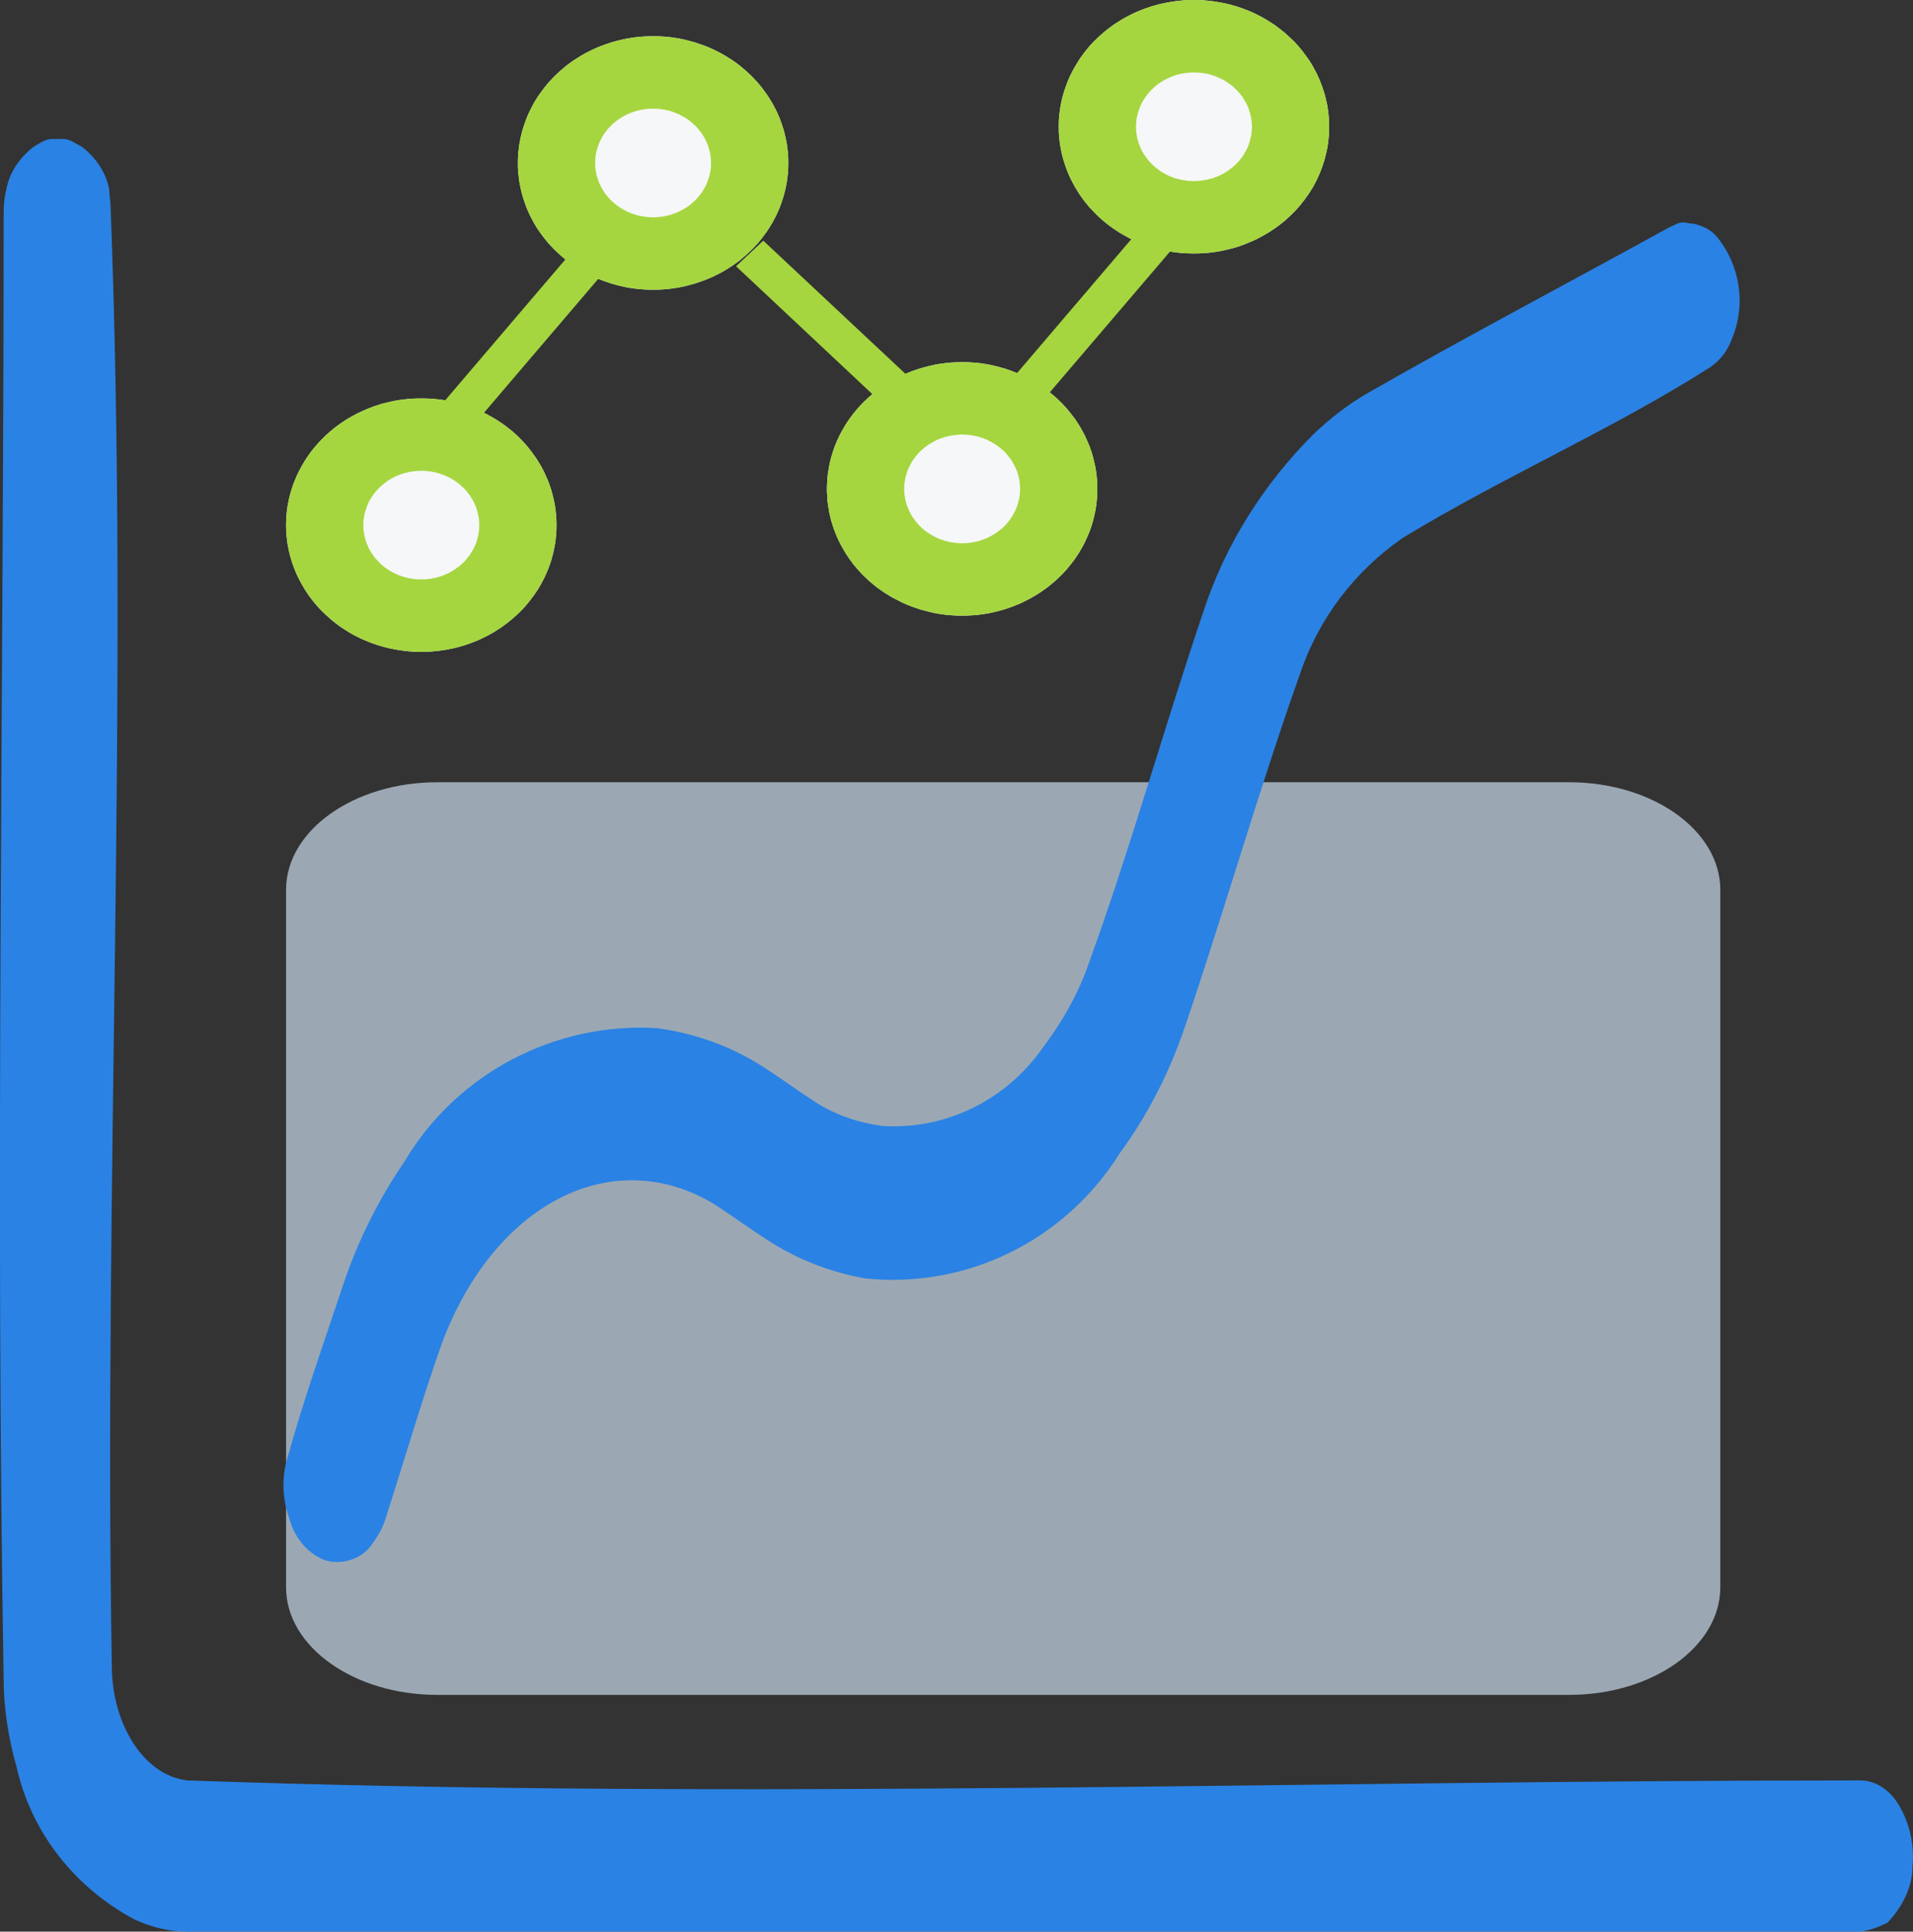 <svg xmlns="http://www.w3.org/2000/svg" xmlns:xlink="http://www.w3.org/1999/xlink" width="14.672" height="14.816" viewBox="0 0 14.672 14.816" fill="none">
<rect x="0" y="0" width="14.672" height="14.816" fill="#333333" stroke="none"/>
<rect x="0" y="0" width="0" height="0" fill="rgba(249, 249, 249, 1)" />
<path d="M3.353 6L12.035 6C12.675 6 13.194 6.37 13.194 6.825L13.194 12.175C13.194 12.63 12.675 13 12.035 13L3.353 13C2.714 13 2.194 12.63 2.194 12.175L2.194 6.825C2.194 6.37 2.714 6 3.353 6Z"   fill="#D3E6F8" fill-opacity="0.65">
</path>
<path d="M14.238 14.816L1.438 14.816C1.294 14.816 1.166 14.782 1.038 14.726C0.582 14.486 0.24 14.06 0.128 13.556C0.064 13.332 0.028 13.1 0.028 12.876C-0.036 9.132 0.028 5.382 0.028 1.646C0.028 1.582 0.032 1.52 0.048 1.456C0.072 1.32 0.154 1.206 0.258 1.126C0.298 1.102 0.35 1.066 0.398 1.066L0.488 1.066C0.536 1.066 0.58 1.102 0.628 1.126C0.732 1.206 0.814 1.32 0.838 1.456C0.838 1.496 0.848 1.546 0.848 1.586C0.992 5.322 0.794 9.072 0.858 12.816C0.874 13.264 1.126 13.624 1.438 13.656C5.71 13.808 9.996 13.656 14.268 13.656C14.388 13.656 14.494 13.732 14.558 13.836C14.646 13.98 14.684 14.148 14.668 14.316C14.668 14.476 14.59 14.626 14.478 14.746C14.398 14.786 14.318 14.816 14.238 14.816ZM12.988 1.716C13.06 1.732 13.12 1.76 13.168 1.816C13.344 2.032 13.392 2.33 13.288 2.586C13.256 2.682 13.198 2.76 13.118 2.816C12.35 3.304 11.534 3.654 10.758 4.126C10.39 4.382 10.112 4.744 9.968 5.176C9.656 6.056 9.392 6.98 9.088 7.876C8.968 8.228 8.804 8.55 8.588 8.846C8.172 9.51 7.422 9.886 6.638 9.806C6.366 9.758 6.11 9.658 5.878 9.506C5.742 9.418 5.614 9.324 5.478 9.236C4.694 8.764 3.788 9.234 3.388 10.306C3.236 10.738 3.094 11.222 2.958 11.646C2.934 11.726 2.886 11.802 2.838 11.866C2.758 11.962 2.616 12.006 2.488 11.966C2.352 11.91 2.258 11.79 2.218 11.646C2.17 11.502 2.158 11.358 2.198 11.206C2.326 10.742 2.486 10.292 2.638 9.836C2.75 9.508 2.906 9.196 3.098 8.916C3.498 8.236 4.254 7.838 5.038 7.886C5.334 7.926 5.61 8.026 5.858 8.186C5.994 8.274 6.122 8.368 6.258 8.456C6.41 8.552 6.584 8.612 6.768 8.636C7.256 8.668 7.718 8.436 7.998 8.036C8.142 7.844 8.268 7.628 8.348 7.396C8.668 6.516 8.924 5.592 9.228 4.696C9.396 4.176 9.694 3.71 10.078 3.326C10.206 3.206 10.336 3.104 10.488 3.016C11.256 2.576 12.03 2.17 12.798 1.746C12.838 1.73 12.868 1.706 12.908 1.706C12.932 1.706 12.956 1.716 12.988 1.716Z"   fill="#2A82E4" >
</path>
<path d="M5.009 0.278C5.026 0.278 5.043 0.278 5.06 0.279C5.077 0.28 5.094 0.281 5.111 0.282C5.128 0.284 5.144 0.286 5.161 0.288C5.178 0.291 5.195 0.293 5.211 0.296C5.228 0.3 5.245 0.303 5.261 0.307C5.277 0.311 5.294 0.315 5.31 0.32C5.326 0.324 5.342 0.329 5.358 0.335C5.374 0.34 5.39 0.346 5.406 0.352C5.422 0.358 5.437 0.364 5.452 0.371C5.468 0.378 5.483 0.385 5.498 0.393C5.513 0.4 5.528 0.408 5.542 0.416C5.557 0.424 5.571 0.433 5.585 0.442C5.599 0.45 5.613 0.46 5.627 0.469C5.64 0.479 5.654 0.488 5.667 0.498C5.68 0.509 5.693 0.519 5.705 0.53C5.718 0.54 5.73 0.551 5.742 0.563C5.754 0.574 5.766 0.585 5.777 0.597C5.789 0.609 5.8 0.621 5.811 0.633C5.821 0.646 5.832 0.658 5.842 0.671C5.852 0.684 5.862 0.697 5.871 0.71C5.881 0.723 5.89 0.737 5.898 0.75C5.907 0.764 5.916 0.778 5.924 0.792C5.932 0.806 5.939 0.82 5.946 0.834C5.954 0.849 5.961 0.863 5.967 0.878C5.974 0.893 5.98 0.907 5.985 0.922C5.991 0.937 5.996 0.953 6.001 0.968C6.006 0.983 6.011 0.998 6.015 1.014C6.019 1.029 6.023 1.045 6.026 1.06C6.029 1.076 6.032 1.092 6.035 1.107C6.037 1.123 6.039 1.139 6.041 1.155C6.043 1.171 6.044 1.186 6.045 1.202C6.046 1.218 6.046 1.234 6.046 1.25C6.046 1.266 6.046 1.282 6.045 1.298C6.044 1.314 6.043 1.329 6.041 1.345C6.039 1.361 6.037 1.377 6.035 1.393C6.032 1.408 6.029 1.424 6.026 1.44C6.023 1.455 6.019 1.471 6.015 1.486C6.011 1.502 6.006 1.517 6.001 1.532C5.996 1.547 5.991 1.563 5.985 1.578C5.98 1.593 5.974 1.607 5.967 1.622C5.961 1.637 5.954 1.651 5.946 1.666C5.939 1.68 5.932 1.694 5.924 1.708C5.916 1.722 5.907 1.736 5.898 1.75C5.89 1.763 5.881 1.777 5.871 1.79C5.862 1.803 5.852 1.816 5.842 1.829C5.832 1.842 5.821 1.854 5.811 1.867C5.8 1.879 5.789 1.891 5.777 1.903C5.766 1.915 5.754 1.926 5.742 1.937C5.73 1.949 5.718 1.96 5.705 1.97C5.693 1.981 5.68 1.991 5.667 2.002C5.654 2.012 5.64 2.021 5.627 2.031C5.613 2.04 5.599 2.05 5.585 2.058C5.571 2.067 5.557 2.076 5.542 2.084C5.528 2.092 5.513 2.1 5.498 2.107C5.483 2.115 5.468 2.122 5.452 2.129C5.437 2.136 5.422 2.142 5.406 2.148C5.39 2.154 5.374 2.16 5.358 2.165C5.342 2.171 5.326 2.176 5.31 2.18C5.294 2.185 5.277 2.189 5.261 2.193C5.245 2.197 5.228 2.2 5.211 2.204C5.195 2.207 5.178 2.209 5.161 2.212C5.144 2.214 5.128 2.216 5.111 2.218C5.094 2.219 5.077 2.22 5.06 2.221C5.043 2.222 5.026 2.222 5.009 2.222C4.992 2.222 4.975 2.222 4.958 2.221C4.941 2.22 4.924 2.219 4.907 2.218C4.89 2.216 4.874 2.214 4.857 2.212C4.84 2.209 4.823 2.207 4.807 2.204C4.79 2.2 4.773 2.197 4.757 2.193C4.741 2.189 4.724 2.185 4.708 2.18C4.692 2.176 4.676 2.171 4.66 2.165C4.644 2.16 4.628 2.154 4.612 2.148C4.596 2.142 4.581 2.136 4.566 2.129C4.55 2.122 4.535 2.115 4.52 2.107C4.505 2.1 4.49 2.092 4.476 2.084C4.461 2.076 4.447 2.067 4.433 2.058C4.419 2.05 4.405 2.04 4.391 2.031C4.378 2.021 4.364 2.012 4.351 2.002C4.338 1.991 4.325 1.981 4.313 1.97C4.3 1.96 4.288 1.949 4.276 1.937C4.264 1.926 4.252 1.915 4.241 1.903C4.229 1.891 4.218 1.879 4.207 1.867C4.197 1.854 4.186 1.842 4.176 1.829C4.166 1.816 4.156 1.803 4.147 1.79C4.137 1.777 4.128 1.763 4.119 1.75C4.111 1.736 4.102 1.722 4.094 1.708C4.086 1.694 4.079 1.68 4.072 1.666C4.064 1.651 4.057 1.637 4.051 1.622C4.044 1.607 4.038 1.593 4.033 1.578C4.027 1.563 4.022 1.547 4.017 1.532C4.012 1.517 4.007 1.502 4.003 1.486C3.999 1.471 3.995 1.455 3.992 1.44C3.989 1.424 3.986 1.408 3.983 1.393C3.981 1.377 3.979 1.361 3.977 1.345C3.975 1.329 3.974 1.314 3.973 1.298C3.972 1.282 3.972 1.266 3.972 1.25C3.972 1.234 3.972 1.218 3.973 1.202C3.974 1.186 3.975 1.171 3.977 1.155C3.979 1.139 3.981 1.123 3.983 1.107C3.986 1.092 3.989 1.076 3.992 1.06C3.995 1.045 3.999 1.029 4.003 1.014C4.007 0.998 4.012 0.983 4.017 0.968C4.022 0.953 4.027 0.937 4.033 0.922C4.038 0.907 4.044 0.893 4.051 0.878C4.057 0.863 4.064 0.849 4.072 0.834C4.079 0.82 4.086 0.806 4.094 0.792C4.102 0.778 4.111 0.764 4.119 0.75C4.128 0.737 4.137 0.723 4.147 0.71C4.156 0.697 4.166 0.684 4.176 0.671C4.186 0.658 4.197 0.646 4.207 0.633C4.218 0.621 4.229 0.609 4.241 0.597C4.252 0.585 4.264 0.574 4.276 0.563C4.288 0.551 4.3 0.54 4.313 0.53C4.325 0.519 4.338 0.509 4.351 0.498C4.364 0.488 4.378 0.479 4.391 0.469C4.405 0.46 4.419 0.45 4.433 0.442C4.447 0.433 4.461 0.424 4.476 0.416C4.49 0.408 4.505 0.4 4.52 0.393C4.535 0.385 4.55 0.378 4.566 0.371C4.581 0.364 4.596 0.358 4.612 0.352C4.628 0.346 4.644 0.34 4.66 0.335C4.676 0.329 4.692 0.324 4.708 0.32C4.724 0.315 4.741 0.311 4.757 0.307C4.773 0.303 4.79 0.3 4.807 0.296C4.823 0.293 4.84 0.291 4.857 0.288C4.874 0.286 4.89 0.284 4.907 0.282C4.924 0.281 4.941 0.28 4.958 0.279C4.975 0.278 4.992 0.278 5.009 0.278ZM3.231 3.056C3.248 3.056 3.265 3.056 3.282 3.057C3.299 3.058 3.316 3.059 3.333 3.06C3.35 3.062 3.367 3.064 3.383 3.066C3.4 3.068 3.417 3.071 3.434 3.074C3.45 3.077 3.467 3.081 3.483 3.085C3.5 3.089 3.516 3.093 3.532 3.097C3.548 3.102 3.565 3.107 3.581 3.112C3.597 3.118 3.612 3.123 3.628 3.13C3.644 3.136 3.659 3.142 3.675 3.149C3.69 3.156 3.705 3.163 3.72 3.17C3.735 3.178 3.75 3.186 3.764 3.194C3.779 3.202 3.793 3.211 3.807 3.219C3.821 3.228 3.835 3.237 3.849 3.247C3.863 3.256 3.876 3.266 3.889 3.276C3.902 3.286 3.915 3.297 3.928 3.307C3.94 3.318 3.953 3.329 3.965 3.34C3.977 3.352 3.988 3.363 4 3.375C4.011 3.387 4.022 3.399 4.033 3.411C4.044 3.423 4.054 3.436 4.064 3.449C4.074 3.461 4.084 3.474 4.093 3.488C4.103 3.501 4.112 3.514 4.121 3.528C4.129 3.542 4.138 3.555 4.146 3.569C4.154 3.584 4.161 3.598 4.169 3.612C4.176 3.626 4.183 3.641 4.189 3.656C4.196 3.67 4.202 3.685 4.208 3.7C4.213 3.715 4.219 3.73 4.224 3.746C4.229 3.761 4.233 3.776 4.237 3.792C4.241 3.807 4.245 3.822 4.248 3.838C4.252 3.854 4.255 3.869 4.257 3.885C4.26 3.901 4.262 3.917 4.263 3.932C4.265 3.948 4.266 3.964 4.267 3.98C4.268 3.996 4.268 4.012 4.268 4.028C4.268 4.044 4.268 4.06 4.267 4.075C4.266 4.091 4.265 4.107 4.263 4.123C4.262 4.139 4.26 4.155 4.257 4.17C4.255 4.186 4.252 4.202 4.248 4.217C4.245 4.233 4.241 4.249 4.237 4.264C4.233 4.279 4.229 4.295 4.224 4.31C4.219 4.325 4.213 4.34 4.208 4.355C4.202 4.37 4.196 4.385 4.189 4.4C4.183 4.415 4.176 4.429 4.169 4.443C4.161 4.458 4.154 4.472 4.146 4.486C4.138 4.5 4.129 4.514 4.121 4.528C4.112 4.541 4.103 4.555 4.093 4.568C4.084 4.581 4.074 4.594 4.064 4.607C4.054 4.62 4.044 4.632 4.033 4.645C4.022 4.657 4.011 4.669 4 4.681C3.988 4.692 3.977 4.704 3.965 4.715C3.953 4.726 3.94 4.737 3.928 4.748C3.915 4.759 3.902 4.769 3.889 4.779C3.876 4.789 3.863 4.799 3.849 4.809C3.835 4.818 3.821 4.827 3.807 4.836C3.793 4.845 3.779 4.854 3.764 4.862C3.75 4.87 3.735 4.878 3.72 4.885C3.705 4.893 3.69 4.9 3.675 4.907C3.659 4.913 3.644 4.92 3.628 4.926C3.612 4.932 3.597 4.938 3.581 4.943C3.565 4.949 3.548 4.954 3.532 4.958C3.516 4.963 3.5 4.967 3.483 4.971C3.467 4.975 3.45 4.978 3.434 4.981C3.417 4.984 3.4 4.987 3.383 4.989C3.367 4.992 3.35 4.994 3.333 4.995C3.316 4.997 3.299 4.998 3.282 4.999C3.265 5 3.248 5 3.231 5C3.214 5 3.197 5 3.18 4.999C3.163 4.998 3.146 4.997 3.13 4.995C3.113 4.994 3.096 4.992 3.079 4.989C3.062 4.987 3.046 4.984 3.029 4.981C3.012 4.978 2.996 4.975 2.979 4.971C2.963 4.967 2.946 4.963 2.93 4.958C2.914 4.954 2.898 4.949 2.882 4.943C2.866 4.938 2.85 4.932 2.834 4.926C2.819 4.92 2.803 4.913 2.788 4.907C2.772 4.9 2.757 4.893 2.742 4.885C2.727 4.878 2.713 4.87 2.698 4.862C2.683 4.854 2.669 4.845 2.655 4.836C2.641 4.827 2.627 4.818 2.613 4.809C2.6 4.799 2.586 4.789 2.573 4.779C2.56 4.769 2.547 4.759 2.535 4.748C2.522 4.737 2.51 4.726 2.498 4.715C2.486 4.704 2.474 4.692 2.463 4.681C2.451 4.669 2.44 4.657 2.43 4.645C2.419 4.632 2.408 4.62 2.398 4.607C2.388 4.594 2.378 4.581 2.369 4.568C2.36 4.555 2.35 4.541 2.342 4.528C2.333 4.514 2.325 4.5 2.317 4.486C2.309 4.472 2.301 4.458 2.294 4.443C2.286 4.429 2.28 4.415 2.273 4.4C2.267 4.385 2.261 4.37 2.255 4.355C2.249 4.34 2.244 4.325 2.239 4.31C2.234 4.295 2.229 4.279 2.225 4.264C2.221 4.249 2.217 4.233 2.214 4.217C2.211 4.202 2.208 4.186 2.205 4.17C2.203 4.155 2.201 4.139 2.199 4.123C2.197 4.107 2.196 4.091 2.195 4.075C2.195 4.06 2.194 4.044 2.194 4.028C2.194 4.012 2.195 3.996 2.195 3.98C2.196 3.964 2.197 3.948 2.199 3.932C2.201 3.917 2.203 3.901 2.205 3.885C2.208 3.869 2.211 3.854 2.214 3.838C2.217 3.822 2.221 3.807 2.225 3.792C2.229 3.776 2.234 3.761 2.239 3.746C2.244 3.73 2.249 3.715 2.255 3.7C2.261 3.685 2.267 3.67 2.273 3.656C2.28 3.641 2.286 3.626 2.294 3.612C2.301 3.598 2.309 3.584 2.317 3.569C2.325 3.555 2.333 3.542 2.342 3.528C2.35 3.514 2.36 3.501 2.369 3.488C2.378 3.474 2.388 3.461 2.398 3.449C2.408 3.436 2.419 3.423 2.43 3.411C2.44 3.399 2.451 3.387 2.463 3.375C2.474 3.363 2.486 3.352 2.498 3.34C2.51 3.329 2.522 3.318 2.535 3.307C2.547 3.297 2.56 3.286 2.573 3.276C2.586 3.266 2.6 3.256 2.613 3.247C2.627 3.237 2.641 3.228 2.655 3.219C2.669 3.211 2.683 3.202 2.698 3.194C2.713 3.186 2.727 3.178 2.742 3.17C2.757 3.163 2.772 3.156 2.788 3.149C2.803 3.142 2.819 3.136 2.834 3.13C2.85 3.123 2.866 3.118 2.882 3.112C2.898 3.107 2.914 3.102 2.93 3.097C2.946 3.093 2.963 3.089 2.979 3.085C2.996 3.081 3.012 3.077 3.029 3.074C3.046 3.071 3.062 3.068 3.079 3.066C3.096 3.064 3.113 3.062 3.13 3.06C3.146 3.059 3.163 3.058 3.18 3.057C3.197 3.056 3.214 3.056 3.231 3.056ZM7.379 2.778C7.396 2.778 7.413 2.778 7.43 2.779C7.447 2.78 7.464 2.781 7.481 2.782C7.498 2.784 7.515 2.786 7.532 2.788C7.548 2.791 7.565 2.793 7.582 2.796C7.598 2.8 7.615 2.803 7.631 2.807C7.648 2.811 7.664 2.815 7.68 2.82C7.697 2.824 7.713 2.829 7.729 2.835C7.745 2.84 7.761 2.846 7.776 2.852C7.792 2.858 7.807 2.864 7.823 2.871C7.838 2.878 7.853 2.885 7.868 2.893C7.883 2.9 7.898 2.908 7.912 2.916C7.927 2.924 7.941 2.933 7.956 2.942C7.97 2.95 7.983 2.96 7.997 2.969C8.011 2.979 8.024 2.988 8.037 2.998C8.05 3.009 8.063 3.019 8.076 3.03C8.088 3.04 8.101 3.051 8.113 3.063C8.125 3.074 8.136 3.085 8.148 3.097C8.159 3.109 8.17 3.121 8.181 3.133C8.192 3.146 8.202 3.158 8.212 3.171C8.222 3.184 8.232 3.197 8.242 3.21C8.251 3.223 8.26 3.237 8.269 3.25C8.278 3.264 8.286 3.278 8.294 3.292C8.302 3.306 8.31 3.32 8.317 3.334C8.324 3.349 8.331 3.363 8.337 3.378C8.344 3.393 8.35 3.407 8.356 3.422C8.361 3.437 8.367 3.453 8.372 3.468C8.377 3.483 8.381 3.498 8.385 3.514C8.389 3.529 8.393 3.545 8.396 3.56C8.4 3.576 8.403 3.592 8.405 3.607C8.408 3.623 8.41 3.639 8.411 3.655C8.413 3.671 8.414 3.686 8.415 3.702C8.416 3.718 8.416 3.734 8.416 3.75C8.416 3.766 8.416 3.782 8.415 3.798C8.414 3.814 8.413 3.829 8.411 3.845C8.41 3.861 8.408 3.877 8.405 3.893C8.403 3.908 8.4 3.924 8.396 3.94C8.393 3.955 8.389 3.971 8.385 3.986C8.381 4.002 8.377 4.017 8.372 4.032C8.367 4.047 8.361 4.063 8.356 4.078C8.35 4.093 8.344 4.107 8.337 4.122C8.331 4.137 8.324 4.151 8.317 4.166C8.31 4.18 8.302 4.194 8.294 4.208C8.286 4.222 8.278 4.236 8.269 4.25C8.26 4.263 8.251 4.277 8.242 4.29C8.232 4.303 8.222 4.316 8.212 4.329C8.202 4.342 8.192 4.354 8.181 4.367C8.17 4.379 8.159 4.391 8.148 4.403C8.136 4.415 8.125 4.426 8.113 4.437C8.101 4.449 8.088 4.46 8.076 4.47C8.063 4.481 8.05 4.491 8.037 4.502C8.024 4.512 8.011 4.521 7.997 4.531C7.983 4.54 7.97 4.55 7.956 4.558C7.941 4.567 7.927 4.576 7.912 4.584C7.898 4.592 7.883 4.6 7.868 4.607C7.853 4.615 7.838 4.622 7.823 4.629C7.807 4.636 7.792 4.642 7.776 4.648C7.761 4.654 7.745 4.66 7.729 4.665C7.713 4.671 7.697 4.676 7.68 4.68C7.664 4.685 7.648 4.689 7.631 4.693C7.615 4.697 7.598 4.7 7.582 4.704C7.565 4.707 7.548 4.709 7.532 4.712C7.515 4.714 7.498 4.716 7.481 4.718C7.464 4.719 7.447 4.72 7.43 4.721C7.413 4.722 7.396 4.722 7.379 4.722C7.362 4.722 7.345 4.722 7.328 4.721C7.312 4.72 7.295 4.719 7.278 4.718C7.261 4.716 7.244 4.714 7.227 4.712C7.21 4.709 7.194 4.707 7.177 4.704C7.16 4.7 7.144 4.697 7.127 4.693C7.111 4.689 7.095 4.685 7.078 4.68C7.062 4.676 7.046 4.671 7.03 4.665C7.014 4.66 6.998 4.654 6.982 4.648C6.967 4.642 6.951 4.636 6.936 4.629C6.921 4.622 6.905 4.615 6.891 4.607C6.876 4.6 6.861 4.592 6.846 4.584C6.832 4.576 6.817 4.567 6.803 4.558C6.789 4.55 6.775 4.54 6.762 4.531C6.748 4.521 6.735 4.512 6.721 4.502C6.708 4.491 6.696 4.481 6.683 4.47C6.67 4.46 6.658 4.449 6.646 4.437C6.634 4.426 6.622 4.415 6.611 4.403C6.6 4.391 6.588 4.379 6.578 4.367C6.567 4.354 6.557 4.342 6.546 4.329C6.536 4.316 6.527 4.303 6.517 4.29C6.508 4.277 6.499 4.263 6.49 4.25C6.481 4.236 6.473 4.222 6.465 4.208C6.457 4.194 6.449 4.18 6.442 4.166C6.435 4.151 6.428 4.137 6.421 4.122C6.415 4.107 6.409 4.093 6.403 4.078C6.397 4.063 6.392 4.047 6.387 4.032C6.382 4.017 6.378 4.002 6.373 3.986C6.369 3.971 6.366 3.955 6.362 3.94C6.359 3.924 6.356 3.908 6.354 3.893C6.351 3.877 6.349 3.861 6.347 3.845C6.346 3.829 6.344 3.814 6.344 3.798C6.343 3.782 6.342 3.766 6.342 3.75C6.342 3.734 6.343 3.718 6.344 3.702C6.344 3.686 6.346 3.671 6.347 3.655C6.349 3.639 6.351 3.623 6.354 3.607C6.356 3.592 6.359 3.576 6.362 3.56C6.366 3.545 6.369 3.529 6.373 3.514C6.378 3.498 6.382 3.483 6.387 3.468C6.392 3.453 6.397 3.437 6.403 3.422C6.409 3.407 6.415 3.393 6.421 3.378C6.428 3.363 6.435 3.349 6.442 3.334C6.449 3.32 6.457 3.306 6.465 3.292C6.473 3.278 6.481 3.264 6.49 3.25C6.499 3.237 6.508 3.223 6.517 3.21C6.527 3.197 6.536 3.184 6.546 3.171C6.557 3.158 6.567 3.146 6.578 3.133C6.588 3.121 6.6 3.109 6.611 3.097C6.622 3.085 6.634 3.074 6.646 3.063C6.658 3.051 6.67 3.04 6.683 3.03C6.696 3.019 6.708 3.009 6.721 2.998C6.735 2.988 6.748 2.979 6.762 2.969C6.775 2.96 6.789 2.95 6.803 2.942C6.817 2.933 6.832 2.924 6.846 2.916C6.861 2.908 6.876 2.9 6.891 2.893C6.905 2.885 6.921 2.878 6.936 2.871C6.951 2.864 6.967 2.858 6.982 2.852C6.998 2.846 7.014 2.84 7.03 2.835C7.046 2.829 7.062 2.824 7.078 2.82C7.095 2.815 7.111 2.811 7.127 2.807C7.144 2.803 7.16 2.8 7.177 2.796C7.194 2.793 7.21 2.791 7.227 2.788C7.244 2.786 7.261 2.784 7.278 2.782C7.295 2.781 7.312 2.78 7.328 2.779C7.345 2.778 7.362 2.778 7.379 2.778ZM9.157 0C9.174 0 9.191 0 9.208 0.001C9.225 0.002 9.242 0.003 9.259 0.005C9.276 0.006 9.293 0.008 9.309 0.011C9.326 0.013 9.343 0.016 9.359 0.019C9.376 0.022 9.393 0.025 9.409 0.029C9.426 0.033 9.442 0.037 9.458 0.042C9.474 0.046 9.491 0.051 9.507 0.057C9.523 0.062 9.538 0.068 9.554 0.074C9.57 0.08 9.585 0.087 9.601 0.093C9.616 0.1 9.631 0.107 9.646 0.115C9.661 0.122 9.676 0.13 9.69 0.138C9.705 0.146 9.719 0.155 9.733 0.164C9.747 0.173 9.761 0.182 9.775 0.191C9.789 0.201 9.802 0.211 9.815 0.221C9.828 0.231 9.841 0.241 9.854 0.252C9.866 0.263 9.878 0.274 9.89 0.285C9.902 0.296 9.914 0.308 9.926 0.319C9.937 0.331 9.948 0.343 9.959 0.355C9.97 0.368 9.98 0.38 9.99 0.393C10 0.406 10.01 0.419 10.019 0.432C10.029 0.445 10.038 0.459 10.047 0.472C10.055 0.486 10.064 0.5 10.072 0.514C10.08 0.528 10.087 0.542 10.095 0.557C10.102 0.571 10.109 0.585 10.115 0.6C10.122 0.615 10.128 0.63 10.133 0.645C10.139 0.66 10.145 0.675 10.149 0.69C10.155 0.705 10.159 0.721 10.163 0.736C10.167 0.751 10.171 0.767 10.174 0.783C10.178 0.798 10.181 0.814 10.183 0.83C10.185 0.845 10.188 0.861 10.189 0.877C10.191 0.893 10.192 0.909 10.193 0.925C10.194 0.94 10.194 0.956 10.194 0.972C10.194 0.988 10.194 1.004 10.193 1.02C10.192 1.036 10.191 1.052 10.189 1.068C10.188 1.083 10.185 1.099 10.183 1.115C10.181 1.131 10.178 1.146 10.174 1.162C10.171 1.177 10.167 1.193 10.163 1.208C10.159 1.224 10.155 1.239 10.149 1.254C10.145 1.27 10.139 1.285 10.133 1.3C10.128 1.315 10.122 1.33 10.115 1.344C10.109 1.359 10.102 1.374 10.095 1.388C10.087 1.402 10.08 1.416 10.072 1.431C10.064 1.445 10.055 1.458 10.047 1.472C10.038 1.486 10.029 1.499 10.019 1.512C10.01 1.526 10 1.539 9.99 1.551C9.98 1.564 9.97 1.577 9.959 1.589C9.948 1.601 9.937 1.613 9.926 1.625C9.914 1.637 9.902 1.648 9.89 1.66C9.878 1.671 9.866 1.682 9.854 1.693C9.841 1.703 9.828 1.714 9.815 1.724C9.802 1.734 9.789 1.744 9.775 1.753C9.761 1.763 9.747 1.772 9.733 1.781C9.719 1.789 9.705 1.798 9.69 1.806C9.676 1.814 9.661 1.822 9.646 1.83C9.631 1.837 9.616 1.844 9.601 1.851C9.585 1.858 9.57 1.864 9.554 1.87C9.538 1.877 9.523 1.882 9.507 1.888C9.491 1.893 9.474 1.898 9.458 1.903C9.442 1.907 9.426 1.911 9.409 1.915C9.393 1.919 9.376 1.923 9.359 1.926C9.343 1.929 9.326 1.932 9.309 1.934C9.293 1.936 9.276 1.938 9.259 1.94C9.242 1.941 9.225 1.942 9.208 1.943C9.191 1.944 9.174 1.944 9.157 1.944C9.14 1.944 9.123 1.944 9.106 1.943C9.089 1.942 9.072 1.941 9.055 1.94C9.039 1.938 9.022 1.936 9.005 1.934C8.988 1.932 8.971 1.929 8.955 1.926C8.938 1.923 8.922 1.919 8.905 1.915C8.889 1.911 8.872 1.907 8.856 1.903C8.84 1.898 8.824 1.893 8.808 1.888C8.792 1.882 8.776 1.877 8.76 1.87C8.745 1.864 8.729 1.858 8.714 1.851C8.698 1.844 8.683 1.837 8.668 1.83C8.653 1.822 8.639 1.814 8.624 1.806C8.609 1.798 8.595 1.789 8.581 1.781C8.567 1.772 8.553 1.763 8.539 1.753C8.526 1.744 8.512 1.734 8.499 1.724C8.486 1.714 8.473 1.703 8.461 1.693C8.448 1.682 8.436 1.671 8.424 1.66C8.412 1.648 8.4 1.637 8.389 1.625C8.377 1.613 8.366 1.601 8.355 1.589C8.345 1.577 8.334 1.564 8.324 1.551C8.314 1.539 8.304 1.526 8.295 1.512C8.285 1.499 8.276 1.486 8.268 1.472C8.259 1.458 8.251 1.445 8.243 1.431C8.235 1.416 8.227 1.402 8.22 1.388C8.212 1.374 8.206 1.359 8.199 1.344C8.193 1.33 8.186 1.315 8.181 1.3C8.175 1.285 8.17 1.27 8.165 1.254C8.16 1.239 8.155 1.224 8.151 1.208C8.147 1.193 8.143 1.177 8.14 1.162C8.137 1.146 8.134 1.131 8.131 1.115C8.129 1.099 8.127 1.083 8.125 1.068C8.123 1.052 8.122 1.036 8.121 1.02C8.121 1.004 8.12 0.988 8.12 0.972C8.12 0.956 8.121 0.94 8.121 0.925C8.122 0.909 8.123 0.893 8.125 0.877C8.127 0.861 8.129 0.845 8.131 0.83C8.134 0.814 8.137 0.798 8.14 0.783C8.143 0.767 8.147 0.751 8.151 0.736C8.155 0.721 8.16 0.705 8.165 0.69C8.17 0.675 8.175 0.66 8.181 0.645C8.186 0.63 8.193 0.615 8.199 0.6C8.206 0.585 8.212 0.571 8.22 0.557C8.227 0.542 8.235 0.528 8.243 0.514C8.251 0.5 8.259 0.486 8.268 0.472C8.276 0.459 8.285 0.445 8.295 0.432C8.304 0.419 8.314 0.406 8.324 0.393C8.334 0.38 8.345 0.368 8.355 0.355C8.366 0.343 8.377 0.331 8.389 0.319C8.4 0.308 8.412 0.296 8.424 0.285C8.436 0.274 8.448 0.263 8.461 0.252C8.473 0.241 8.486 0.231 8.499 0.221C8.512 0.211 8.526 0.201 8.539 0.191C8.553 0.182 8.567 0.173 8.581 0.164C8.595 0.155 8.609 0.146 8.624 0.138C8.639 0.13 8.653 0.122 8.668 0.115C8.683 0.107 8.698 0.1 8.714 0.093C8.729 0.087 8.745 0.08 8.76 0.074C8.776 0.068 8.792 0.062 8.808 0.057C8.824 0.051 8.84 0.046 8.856 0.042C8.872 0.037 8.889 0.033 8.905 0.029C8.922 0.025 8.938 0.022 8.955 0.019C8.971 0.016 8.988 0.013 9.005 0.011C9.022 0.008 9.039 0.006 9.055 0.005C9.072 0.003 9.089 0.002 9.106 0.001C9.123 0 9.14 0 9.157 0Z"   fill="#F6F7F8" >
</path>
<path d="M9.157 1.944C9.14 1.944 9.123 1.944 9.106 1.943C9.089 1.942 9.072 1.941 9.055 1.94C9.039 1.938 9.022 1.936 9.005 1.934C8.988 1.932 8.971 1.929 8.955 1.926C8.938 1.923 8.922 1.919 8.905 1.915C8.889 1.911 8.872 1.907 8.856 1.903C8.84 1.898 8.824 1.893 8.808 1.888C8.792 1.882 8.776 1.877 8.76 1.87C8.745 1.864 8.729 1.858 8.714 1.851C8.698 1.844 8.683 1.837 8.668 1.83C8.653 1.822 8.639 1.814 8.624 1.806C8.609 1.798 8.595 1.789 8.581 1.781C8.567 1.772 8.553 1.763 8.539 1.753C8.526 1.744 8.512 1.734 8.499 1.724C8.486 1.714 8.473 1.703 8.461 1.693C8.448 1.682 8.436 1.671 8.424 1.66C8.412 1.648 8.4 1.637 8.389 1.625C8.377 1.613 8.366 1.601 8.355 1.589C8.345 1.577 8.334 1.564 8.324 1.551C8.314 1.539 8.304 1.526 8.295 1.512C8.285 1.499 8.276 1.486 8.268 1.472C8.259 1.458 8.251 1.445 8.243 1.431C8.235 1.416 8.227 1.402 8.22 1.388C8.212 1.374 8.206 1.359 8.199 1.344C8.193 1.33 8.186 1.315 8.181 1.3C8.175 1.285 8.17 1.27 8.165 1.254C8.16 1.239 8.155 1.224 8.151 1.208C8.147 1.193 8.143 1.177 8.14 1.162C8.137 1.146 8.134 1.131 8.131 1.115C8.129 1.099 8.127 1.083 8.125 1.068C8.123 1.052 8.122 1.036 8.121 1.02C8.121 1.004 8.12 0.988 8.12 0.972C8.12 0.956 8.121 0.94 8.121 0.925C8.122 0.909 8.123 0.893 8.125 0.877C8.127 0.861 8.129 0.845 8.131 0.83C8.134 0.814 8.137 0.798 8.14 0.783C8.143 0.767 8.147 0.751 8.151 0.736C8.155 0.721 8.16 0.705 8.165 0.69C8.17 0.675 8.175 0.66 8.181 0.645C8.186 0.63 8.193 0.615 8.199 0.6C8.206 0.585 8.212 0.571 8.22 0.557C8.227 0.542 8.235 0.528 8.243 0.514C8.251 0.5 8.259 0.486 8.268 0.472C8.276 0.459 8.285 0.445 8.295 0.432C8.304 0.419 8.314 0.406 8.324 0.393C8.334 0.38 8.345 0.368 8.355 0.355C8.366 0.343 8.377 0.331 8.389 0.319C8.4 0.308 8.412 0.296 8.424 0.285C8.436 0.274 8.448 0.263 8.461 0.252C8.473 0.241 8.486 0.231 8.499 0.221C8.512 0.211 8.526 0.201 8.539 0.191C8.553 0.182 8.567 0.173 8.581 0.164C8.595 0.155 8.609 0.146 8.624 0.138C8.639 0.13 8.653 0.122 8.668 0.115C8.683 0.107 8.698 0.1 8.714 0.093C8.729 0.087 8.745 0.08 8.76 0.074C8.776 0.068 8.792 0.062 8.808 0.057C8.824 0.051 8.84 0.046 8.856 0.042C8.872 0.037 8.889 0.033 8.905 0.029C8.922 0.025 8.938 0.022 8.955 0.019C8.971 0.016 8.988 0.013 9.005 0.011C9.022 0.008 9.039 0.006 9.055 0.005C9.072 0.003 9.089 0.002 9.106 0.001C9.123 0 9.14 0 9.157 0C9.174 0 9.191 0 9.208 0.001C9.225 0.002 9.242 0.003 9.259 0.005C9.276 0.006 9.293 0.008 9.309 0.011C9.326 0.013 9.343 0.016 9.359 0.019C9.376 0.022 9.393 0.025 9.409 0.029C9.426 0.033 9.442 0.037 9.458 0.042C9.474 0.046 9.491 0.051 9.507 0.057C9.523 0.062 9.538 0.068 9.554 0.074C9.57 0.08 9.585 0.087 9.601 0.093C9.616 0.1 9.631 0.107 9.646 0.115C9.661 0.122 9.676 0.13 9.69 0.138C9.705 0.146 9.719 0.155 9.733 0.164C9.747 0.173 9.761 0.182 9.775 0.191C9.789 0.201 9.802 0.211 9.815 0.221C9.828 0.231 9.841 0.241 9.854 0.252C9.866 0.263 9.878 0.274 9.89 0.285C9.902 0.296 9.914 0.308 9.926 0.319C9.937 0.331 9.948 0.343 9.959 0.355C9.97 0.368 9.98 0.38 9.99 0.393C10 0.406 10.01 0.419 10.019 0.432C10.029 0.445 10.038 0.459 10.047 0.472C10.055 0.486 10.064 0.5 10.072 0.514C10.08 0.528 10.087 0.542 10.095 0.557C10.102 0.571 10.109 0.585 10.115 0.6C10.122 0.615 10.128 0.63 10.133 0.645C10.139 0.66 10.145 0.675 10.149 0.69C10.155 0.705 10.159 0.721 10.163 0.736C10.167 0.751 10.171 0.767 10.174 0.783C10.178 0.798 10.181 0.814 10.183 0.83C10.185 0.845 10.188 0.861 10.189 0.877C10.191 0.893 10.192 0.909 10.193 0.925C10.194 0.94 10.194 0.956 10.194 0.972C10.194 0.988 10.194 1.004 10.193 1.02C10.192 1.036 10.191 1.052 10.189 1.068C10.188 1.083 10.185 1.099 10.183 1.115C10.181 1.131 10.178 1.146 10.174 1.162C10.171 1.177 10.167 1.193 10.163 1.208C10.159 1.224 10.155 1.239 10.149 1.254C10.145 1.27 10.139 1.285 10.133 1.3C10.128 1.315 10.122 1.33 10.115 1.344C10.109 1.359 10.102 1.374 10.095 1.388C10.087 1.402 10.08 1.416 10.072 1.431C10.064 1.445 10.055 1.458 10.047 1.472C10.038 1.486 10.029 1.499 10.019 1.512C10.01 1.526 10 1.539 9.99 1.551C9.98 1.564 9.97 1.577 9.959 1.589C9.948 1.601 9.937 1.613 9.926 1.625C9.914 1.637 9.902 1.648 9.89 1.66C9.878 1.671 9.866 1.682 9.854 1.693C9.841 1.703 9.828 1.714 9.815 1.724C9.802 1.734 9.789 1.744 9.775 1.753C9.761 1.763 9.747 1.772 9.733 1.781C9.719 1.789 9.705 1.798 9.69 1.806C9.676 1.814 9.661 1.822 9.646 1.83C9.631 1.837 9.616 1.844 9.601 1.851C9.585 1.858 9.57 1.864 9.554 1.87C9.538 1.877 9.523 1.882 9.507 1.888C9.491 1.893 9.474 1.898 9.458 1.903C9.442 1.907 9.426 1.911 9.409 1.915C9.393 1.919 9.376 1.923 9.359 1.926C9.343 1.929 9.326 1.932 9.309 1.934C9.293 1.936 9.276 1.938 9.259 1.94C9.242 1.941 9.225 1.942 9.208 1.943C9.191 1.944 9.174 1.944 9.157 1.944ZM9.157 0.556C9.15 0.556 9.143 0.556 9.135 0.556C9.128 0.556 9.121 0.557 9.114 0.558C9.106 0.558 9.099 0.559 9.092 0.56C9.085 0.561 9.078 0.562 9.07 0.564C9.063 0.565 9.056 0.566 9.049 0.568C9.042 0.57 9.035 0.572 9.028 0.573C9.021 0.575 9.014 0.578 9.007 0.58C9.001 0.582 8.994 0.585 8.987 0.587C8.98 0.59 8.974 0.593 8.967 0.596C8.961 0.598 8.954 0.602 8.948 0.605C8.941 0.608 8.935 0.611 8.929 0.615C8.922 0.618 8.916 0.622 8.91 0.626C8.904 0.63 8.898 0.633 8.892 0.638C8.887 0.642 8.881 0.646 8.875 0.65C8.87 0.654 8.864 0.659 8.859 0.663C8.853 0.668 8.848 0.673 8.843 0.678C8.838 0.682 8.833 0.687 8.828 0.692C8.823 0.697 8.818 0.703 8.814 0.708C8.809 0.713 8.804 0.719 8.8 0.724C8.796 0.729 8.792 0.735 8.788 0.741C8.784 0.746 8.78 0.752 8.776 0.758C8.772 0.764 8.769 0.77 8.765 0.776C8.762 0.782 8.758 0.788 8.755 0.794C8.752 0.8 8.749 0.806 8.747 0.813C8.744 0.819 8.741 0.825 8.739 0.832C8.736 0.838 8.734 0.845 8.732 0.851C8.73 0.858 8.728 0.864 8.726 0.871C8.724 0.878 8.723 0.884 8.721 0.891C8.72 0.898 8.719 0.904 8.717 0.911C8.716 0.918 8.716 0.925 8.715 0.931C8.714 0.938 8.714 0.945 8.713 0.952C8.713 0.959 8.713 0.965 8.713 0.972C8.713 0.979 8.713 0.986 8.713 0.993C8.714 0.999 8.714 1.006 8.715 1.013C8.716 1.02 8.716 1.027 8.717 1.033C8.719 1.04 8.72 1.047 8.721 1.054C8.723 1.06 8.724 1.067 8.726 1.073C8.728 1.08 8.73 1.087 8.732 1.093C8.734 1.1 8.736 1.106 8.739 1.113C8.741 1.119 8.744 1.125 8.747 1.132C8.749 1.138 8.752 1.144 8.755 1.15C8.758 1.157 8.762 1.163 8.765 1.169C8.769 1.175 8.772 1.181 8.776 1.186C8.78 1.192 8.784 1.198 8.788 1.204C8.792 1.209 8.796 1.215 8.8 1.22C8.804 1.226 8.809 1.231 8.814 1.237C8.818 1.242 8.823 1.247 8.828 1.252C8.833 1.257 8.838 1.262 8.843 1.267C8.848 1.272 8.853 1.276 8.859 1.281C8.864 1.286 8.87 1.29 8.875 1.294C8.881 1.299 8.887 1.303 8.892 1.307C8.898 1.311 8.904 1.315 8.91 1.319C8.916 1.322 8.922 1.326 8.929 1.33C8.935 1.333 8.941 1.336 8.948 1.34C8.954 1.343 8.961 1.346 8.967 1.349C8.974 1.352 8.98 1.355 8.987 1.357C8.994 1.36 9.001 1.362 9.007 1.365C9.014 1.367 9.021 1.369 9.028 1.371C9.035 1.373 9.042 1.375 9.049 1.376C9.056 1.378 9.063 1.38 9.07 1.381C9.078 1.382 9.085 1.383 9.092 1.384C9.099 1.385 9.106 1.386 9.114 1.387C9.121 1.388 9.128 1.388 9.135 1.388C9.143 1.389 9.15 1.389 9.157 1.389C9.164 1.389 9.172 1.389 9.179 1.388C9.186 1.388 9.193 1.388 9.201 1.387C9.208 1.386 9.215 1.385 9.222 1.384C9.23 1.383 9.237 1.382 9.244 1.381C9.251 1.38 9.258 1.378 9.265 1.376C9.272 1.375 9.279 1.373 9.286 1.371C9.293 1.369 9.3 1.367 9.307 1.365C9.314 1.362 9.32 1.36 9.327 1.357C9.334 1.355 9.341 1.352 9.347 1.349C9.354 1.346 9.36 1.343 9.367 1.34C9.373 1.336 9.379 1.333 9.386 1.33C9.392 1.326 9.398 1.322 9.404 1.319C9.41 1.315 9.416 1.311 9.422 1.307C9.428 1.303 9.433 1.299 9.439 1.294C9.445 1.29 9.45 1.286 9.456 1.281C9.461 1.276 9.466 1.272 9.471 1.267C9.477 1.262 9.482 1.257 9.486 1.252C9.491 1.247 9.496 1.242 9.501 1.237C9.505 1.231 9.51 1.226 9.514 1.22C9.518 1.215 9.523 1.209 9.527 1.204C9.531 1.198 9.535 1.192 9.538 1.186C9.542 1.181 9.546 1.175 9.549 1.169C9.553 1.163 9.556 1.157 9.559 1.15C9.562 1.144 9.565 1.138 9.568 1.132C9.571 1.125 9.573 1.119 9.576 1.113C9.578 1.106 9.58 1.1 9.582 1.093C9.585 1.087 9.587 1.08 9.588 1.073C9.59 1.067 9.592 1.06 9.593 1.054C9.594 1.047 9.596 1.04 9.597 1.033C9.598 1.027 9.599 1.02 9.599 1.013C9.6 1.006 9.601 0.999 9.601 0.993C9.601 0.986 9.602 0.979 9.602 0.972C9.602 0.965 9.601 0.959 9.601 0.952C9.601 0.945 9.6 0.938 9.599 0.931C9.599 0.925 9.598 0.918 9.597 0.911C9.596 0.904 9.594 0.898 9.593 0.891C9.592 0.884 9.59 0.878 9.588 0.871C9.587 0.864 9.585 0.858 9.582 0.851C9.58 0.845 9.578 0.838 9.576 0.832C9.573 0.825 9.571 0.819 9.568 0.813C9.565 0.806 9.562 0.8 9.559 0.794C9.556 0.788 9.553 0.782 9.549 0.776C9.546 0.77 9.542 0.764 9.538 0.758C9.535 0.752 9.531 0.746 9.527 0.741C9.523 0.735 9.518 0.729 9.514 0.724C9.51 0.719 9.505 0.713 9.501 0.708C9.496 0.703 9.491 0.697 9.486 0.692C9.482 0.687 9.477 0.682 9.471 0.678C9.466 0.673 9.461 0.668 9.456 0.663C9.45 0.659 9.445 0.654 9.439 0.65C9.433 0.646 9.428 0.642 9.422 0.638C9.416 0.633 9.41 0.63 9.404 0.626C9.398 0.622 9.392 0.618 9.386 0.615C9.379 0.611 9.373 0.608 9.367 0.605C9.36 0.602 9.354 0.598 9.347 0.596C9.341 0.593 9.334 0.59 9.327 0.587C9.32 0.585 9.314 0.582 9.307 0.58C9.3 0.578 9.293 0.575 9.286 0.573C9.279 0.572 9.272 0.57 9.265 0.568C9.258 0.566 9.251 0.565 9.244 0.564C9.237 0.562 9.23 0.561 9.222 0.56C9.215 0.559 9.208 0.558 9.201 0.558C9.193 0.557 9.186 0.556 9.179 0.556C9.172 0.556 9.164 0.556 9.157 0.556ZM7.379 4.722C7.362 4.722 7.345 4.722 7.328 4.721C7.312 4.72 7.295 4.719 7.278 4.718C7.261 4.716 7.244 4.714 7.227 4.712C7.21 4.709 7.194 4.707 7.177 4.704C7.16 4.7 7.144 4.697 7.127 4.693C7.111 4.689 7.095 4.685 7.078 4.68C7.062 4.676 7.046 4.671 7.03 4.665C7.014 4.66 6.998 4.654 6.982 4.648C6.967 4.642 6.951 4.636 6.936 4.629C6.921 4.622 6.905 4.615 6.891 4.607C6.876 4.6 6.861 4.592 6.846 4.584C6.832 4.576 6.817 4.567 6.803 4.558C6.789 4.55 6.775 4.54 6.762 4.531C6.748 4.521 6.735 4.512 6.721 4.502C6.708 4.491 6.696 4.481 6.683 4.47C6.67 4.46 6.658 4.449 6.646 4.437C6.634 4.426 6.622 4.415 6.611 4.403C6.6 4.391 6.588 4.379 6.578 4.367C6.567 4.354 6.557 4.342 6.546 4.329C6.536 4.316 6.527 4.303 6.517 4.29C6.508 4.277 6.499 4.263 6.49 4.25C6.481 4.236 6.473 4.222 6.465 4.208C6.457 4.194 6.449 4.18 6.442 4.166C6.435 4.151 6.428 4.137 6.421 4.122C6.415 4.107 6.409 4.093 6.403 4.078C6.397 4.063 6.392 4.047 6.387 4.032C6.382 4.017 6.378 4.002 6.373 3.986C6.369 3.971 6.366 3.955 6.362 3.94C6.359 3.924 6.356 3.908 6.354 3.893C6.351 3.877 6.349 3.861 6.347 3.845C6.346 3.829 6.344 3.814 6.344 3.798C6.343 3.782 6.342 3.766 6.342 3.75C6.342 3.734 6.343 3.718 6.344 3.702C6.344 3.686 6.346 3.671 6.347 3.655C6.349 3.639 6.351 3.623 6.354 3.607C6.356 3.592 6.359 3.576 6.362 3.56C6.366 3.545 6.369 3.529 6.373 3.514C6.378 3.498 6.382 3.483 6.387 3.468C6.392 3.453 6.397 3.437 6.403 3.422C6.409 3.407 6.415 3.393 6.421 3.378C6.428 3.363 6.435 3.349 6.442 3.334C6.449 3.32 6.457 3.306 6.465 3.292C6.473 3.278 6.481 3.264 6.49 3.25C6.499 3.237 6.508 3.223 6.517 3.21C6.527 3.197 6.536 3.184 6.546 3.171C6.557 3.158 6.567 3.146 6.578 3.133C6.588 3.121 6.6 3.109 6.611 3.097C6.622 3.085 6.634 3.074 6.646 3.063C6.658 3.051 6.67 3.04 6.683 3.03C6.696 3.019 6.708 3.009 6.721 2.998C6.735 2.988 6.748 2.979 6.762 2.969C6.775 2.96 6.789 2.95 6.803 2.942C6.817 2.933 6.832 2.924 6.846 2.916C6.861 2.908 6.876 2.9 6.891 2.893C6.905 2.885 6.921 2.878 6.936 2.871C6.951 2.864 6.967 2.858 6.982 2.852C6.998 2.846 7.014 2.84 7.03 2.835C7.046 2.829 7.062 2.824 7.078 2.82C7.095 2.815 7.111 2.811 7.127 2.807C7.144 2.803 7.16 2.8 7.177 2.796C7.194 2.793 7.21 2.791 7.227 2.788C7.244 2.786 7.261 2.784 7.278 2.782C7.295 2.781 7.312 2.78 7.328 2.779C7.345 2.778 7.362 2.778 7.379 2.778C7.396 2.778 7.413 2.778 7.43 2.779C7.447 2.78 7.464 2.781 7.481 2.782C7.498 2.784 7.515 2.786 7.532 2.788C7.548 2.791 7.565 2.793 7.582 2.796C7.598 2.8 7.615 2.803 7.631 2.807C7.648 2.811 7.664 2.815 7.68 2.82C7.697 2.824 7.713 2.829 7.729 2.835C7.745 2.84 7.761 2.846 7.776 2.852C7.792 2.858 7.807 2.864 7.823 2.871C7.838 2.878 7.853 2.885 7.868 2.893C7.883 2.9 7.898 2.908 7.912 2.916C7.927 2.924 7.941 2.933 7.956 2.942C7.97 2.95 7.983 2.96 7.997 2.969C8.011 2.979 8.024 2.988 8.037 2.998C8.05 3.009 8.063 3.019 8.076 3.03C8.088 3.04 8.101 3.051 8.113 3.063C8.125 3.074 8.136 3.085 8.148 3.097C8.159 3.109 8.17 3.121 8.181 3.133C8.192 3.146 8.202 3.158 8.212 3.171C8.222 3.184 8.232 3.197 8.242 3.21C8.251 3.223 8.26 3.237 8.269 3.25C8.278 3.264 8.286 3.278 8.294 3.292C8.302 3.306 8.31 3.32 8.317 3.334C8.324 3.349 8.331 3.363 8.337 3.378C8.344 3.393 8.35 3.407 8.356 3.422C8.361 3.437 8.367 3.453 8.372 3.468C8.377 3.483 8.381 3.498 8.385 3.514C8.389 3.529 8.393 3.545 8.396 3.56C8.4 3.576 8.403 3.592 8.405 3.607C8.408 3.623 8.41 3.639 8.411 3.655C8.413 3.671 8.414 3.686 8.415 3.702C8.416 3.718 8.416 3.734 8.416 3.75C8.416 3.766 8.416 3.782 8.415 3.798C8.414 3.814 8.413 3.829 8.411 3.845C8.41 3.861 8.408 3.877 8.405 3.893C8.403 3.908 8.4 3.924 8.396 3.94C8.393 3.955 8.389 3.971 8.385 3.986C8.381 4.002 8.377 4.017 8.372 4.032C8.367 4.047 8.361 4.063 8.356 4.078C8.35 4.093 8.344 4.107 8.337 4.122C8.331 4.137 8.324 4.151 8.317 4.166C8.31 4.18 8.302 4.194 8.294 4.208C8.286 4.222 8.278 4.236 8.269 4.25C8.26 4.263 8.251 4.277 8.242 4.29C8.232 4.303 8.222 4.316 8.212 4.329C8.202 4.342 8.192 4.354 8.181 4.367C8.17 4.379 8.159 4.391 8.148 4.403C8.136 4.415 8.125 4.426 8.113 4.437C8.101 4.449 8.088 4.46 8.076 4.47C8.063 4.481 8.05 4.491 8.037 4.502C8.024 4.512 8.011 4.521 7.997 4.531C7.983 4.54 7.97 4.55 7.956 4.558C7.941 4.567 7.927 4.576 7.912 4.584C7.898 4.592 7.883 4.6 7.868 4.607C7.853 4.615 7.838 4.622 7.823 4.629C7.807 4.636 7.792 4.642 7.776 4.648C7.761 4.654 7.745 4.66 7.729 4.665C7.713 4.671 7.697 4.676 7.68 4.68C7.664 4.685 7.648 4.689 7.631 4.693C7.615 4.697 7.598 4.7 7.582 4.704C7.565 4.707 7.548 4.709 7.532 4.712C7.515 4.714 7.498 4.716 7.481 4.718C7.464 4.719 7.447 4.72 7.43 4.721C7.413 4.722 7.396 4.722 7.379 4.722ZM7.379 3.333C7.372 3.333 7.365 3.333 7.358 3.334C7.35 3.334 7.343 3.335 7.336 3.335C7.329 3.336 7.321 3.337 7.314 3.338C7.307 3.339 7.3 3.34 7.293 3.341C7.286 3.343 7.278 3.344 7.271 3.346C7.264 3.347 7.257 3.349 7.25 3.351C7.243 3.353 7.236 3.355 7.23 3.358C7.223 3.36 7.216 3.362 7.209 3.365C7.203 3.368 7.196 3.37 7.189 3.373C7.183 3.376 7.176 3.379 7.17 3.383C7.163 3.386 7.157 3.389 7.151 3.393C7.145 3.396 7.138 3.4 7.132 3.404C7.126 3.407 7.12 3.411 7.115 3.415C7.109 3.419 7.103 3.424 7.097 3.428C7.092 3.432 7.086 3.437 7.081 3.441C7.075 3.446 7.07 3.451 7.065 3.455C7.06 3.46 7.055 3.465 7.05 3.47C7.045 3.475 7.04 3.48 7.036 3.486C7.031 3.491 7.027 3.496 7.022 3.502C7.018 3.507 7.014 3.513 7.01 3.519C7.006 3.524 7.002 3.53 6.998 3.536C6.994 3.542 6.991 3.548 6.987 3.554C6.984 3.56 6.981 3.566 6.978 3.572C6.974 3.578 6.972 3.584 6.969 3.591C6.966 3.597 6.963 3.603 6.961 3.61C6.958 3.616 6.956 3.623 6.954 3.629C6.952 3.636 6.95 3.642 6.948 3.649C6.946 3.655 6.945 3.662 6.943 3.669C6.942 3.675 6.941 3.682 6.94 3.689C6.939 3.696 6.938 3.702 6.937 3.709C6.936 3.716 6.936 3.723 6.935 3.73C6.935 3.736 6.935 3.743 6.935 3.75C6.935 3.757 6.935 3.764 6.935 3.77C6.936 3.777 6.936 3.784 6.937 3.791C6.938 3.798 6.939 3.804 6.94 3.811C6.941 3.818 6.942 3.825 6.943 3.831C6.945 3.838 6.946 3.845 6.948 3.851C6.95 3.858 6.952 3.864 6.954 3.871C6.956 3.877 6.958 3.884 6.961 3.89C6.963 3.897 6.966 3.903 6.969 3.909C6.972 3.916 6.974 3.922 6.978 3.928C6.981 3.934 6.984 3.94 6.987 3.946C6.991 3.952 6.994 3.958 6.998 3.964C7.002 3.97 7.006 3.976 7.01 3.981C7.014 3.987 7.018 3.993 7.022 3.998C7.027 4.004 7.031 4.009 7.036 4.014C7.04 4.02 7.045 4.025 7.05 4.03C7.055 4.035 7.06 4.04 7.065 4.045C7.07 4.049 7.075 4.054 7.081 4.059C7.086 4.063 7.092 4.068 7.097 4.072C7.103 4.076 7.109 4.081 7.115 4.085C7.12 4.089 7.126 4.093 7.132 4.096C7.138 4.1 7.145 4.104 7.151 4.107C7.157 4.111 7.163 4.114 7.17 4.117C7.176 4.121 7.183 4.124 7.189 4.127C7.196 4.13 7.203 4.132 7.209 4.135C7.216 4.138 7.223 4.14 7.23 4.142C7.236 4.145 7.243 4.147 7.25 4.149C7.257 4.151 7.264 4.153 7.271 4.154C7.278 4.156 7.286 4.157 7.293 4.159C7.3 4.16 7.307 4.161 7.314 4.162C7.321 4.163 7.329 4.164 7.336 4.165C7.343 4.165 7.35 4.166 7.358 4.166C7.365 4.167 7.372 4.167 7.379 4.167C7.387 4.167 7.394 4.167 7.401 4.166C7.408 4.166 7.416 4.165 7.423 4.165C7.43 4.164 7.437 4.163 7.445 4.162C7.452 4.161 7.459 4.16 7.466 4.159C7.473 4.157 7.48 4.156 7.487 4.154C7.494 4.153 7.501 4.151 7.508 4.149C7.515 4.147 7.522 4.145 7.529 4.142C7.536 4.14 7.543 4.138 7.549 4.135C7.556 4.132 7.563 4.13 7.569 4.127C7.576 4.124 7.582 4.121 7.589 4.117C7.595 4.114 7.602 4.111 7.608 4.107C7.614 4.104 7.62 4.1 7.626 4.096C7.632 4.093 7.638 4.089 7.644 4.085C7.65 4.081 7.656 4.076 7.661 4.072C7.667 4.068 7.672 4.063 7.678 4.059C7.683 4.054 7.688 4.049 7.694 4.045C7.699 4.04 7.704 4.035 7.709 4.03C7.714 4.025 7.718 4.02 7.723 4.014C7.728 4.009 7.732 4.004 7.736 3.998C7.741 3.993 7.745 3.987 7.749 3.981C7.753 3.976 7.757 3.97 7.761 3.964C7.764 3.958 7.768 3.952 7.771 3.946C7.775 3.94 7.778 3.934 7.781 3.928C7.784 3.922 7.787 3.916 7.79 3.909C7.793 3.903 7.795 3.897 7.798 3.89C7.8 3.884 7.803 3.877 7.805 3.871C7.807 3.864 7.809 3.858 7.81 3.851C7.812 3.845 7.814 3.838 7.815 3.831C7.817 3.825 7.818 3.818 7.819 3.811C7.82 3.804 7.821 3.798 7.822 3.791C7.822 3.784 7.823 3.777 7.823 3.77C7.824 3.764 7.824 3.757 7.824 3.75C7.824 3.743 7.824 3.736 7.823 3.73C7.823 3.723 7.822 3.716 7.822 3.709C7.821 3.702 7.82 3.696 7.819 3.689C7.818 3.682 7.817 3.675 7.815 3.669C7.814 3.662 7.812 3.655 7.81 3.649C7.809 3.642 7.807 3.636 7.805 3.629C7.803 3.623 7.8 3.616 7.798 3.61C7.795 3.603 7.793 3.597 7.79 3.591C7.787 3.584 7.784 3.578 7.781 3.572C7.778 3.566 7.775 3.56 7.771 3.554C7.768 3.548 7.764 3.542 7.761 3.536C7.757 3.53 7.753 3.524 7.749 3.519C7.745 3.513 7.741 3.507 7.736 3.502C7.732 3.496 7.728 3.491 7.723 3.486C7.718 3.48 7.714 3.475 7.709 3.47C7.704 3.465 7.699 3.46 7.694 3.455C7.688 3.451 7.683 3.446 7.678 3.441C7.672 3.437 7.667 3.432 7.661 3.428C7.656 3.424 7.65 3.419 7.644 3.415C7.638 3.411 7.632 3.407 7.626 3.404C7.62 3.4 7.614 3.396 7.608 3.393C7.602 3.389 7.595 3.386 7.589 3.383C7.582 3.379 7.576 3.376 7.569 3.373C7.563 3.37 7.556 3.368 7.549 3.365C7.543 3.362 7.536 3.36 7.529 3.358C7.522 3.355 7.515 3.353 7.508 3.351C7.501 3.349 7.494 3.347 7.487 3.346C7.48 3.344 7.473 3.343 7.466 3.341C7.459 3.34 7.452 3.339 7.445 3.338C7.437 3.337 7.43 3.336 7.423 3.335C7.416 3.335 7.408 3.334 7.401 3.334C7.394 3.333 7.387 3.333 7.379 3.333ZM5.009 2.222C4.992 2.222 4.975 2.222 4.958 2.221C4.941 2.22 4.924 2.219 4.907 2.218C4.89 2.216 4.874 2.214 4.857 2.212C4.84 2.209 4.823 2.207 4.807 2.204C4.79 2.2 4.773 2.197 4.757 2.193C4.741 2.189 4.724 2.185 4.708 2.18C4.692 2.176 4.676 2.171 4.66 2.165C4.644 2.16 4.628 2.154 4.612 2.148C4.596 2.142 4.581 2.136 4.566 2.129C4.55 2.122 4.535 2.115 4.52 2.107C4.505 2.1 4.49 2.092 4.476 2.084C4.461 2.076 4.447 2.067 4.433 2.058C4.419 2.05 4.405 2.04 4.391 2.031C4.378 2.021 4.364 2.012 4.351 2.002C4.338 1.991 4.325 1.981 4.313 1.97C4.3 1.96 4.288 1.949 4.276 1.937C4.264 1.926 4.252 1.915 4.241 1.903C4.229 1.891 4.218 1.879 4.207 1.867C4.197 1.854 4.186 1.842 4.176 1.829C4.166 1.816 4.156 1.803 4.147 1.79C4.137 1.777 4.128 1.763 4.119 1.75C4.111 1.736 4.102 1.722 4.094 1.708C4.086 1.694 4.079 1.68 4.072 1.666C4.064 1.651 4.057 1.637 4.051 1.622C4.044 1.607 4.038 1.593 4.033 1.578C4.027 1.563 4.022 1.547 4.017 1.532C4.012 1.517 4.007 1.502 4.003 1.486C3.999 1.471 3.995 1.455 3.992 1.44C3.989 1.424 3.986 1.408 3.983 1.393C3.981 1.377 3.979 1.361 3.977 1.345C3.975 1.329 3.974 1.314 3.973 1.298C3.972 1.282 3.972 1.266 3.972 1.25C3.972 1.234 3.972 1.218 3.973 1.202C3.974 1.186 3.975 1.171 3.977 1.155C3.979 1.139 3.981 1.123 3.983 1.107C3.986 1.092 3.989 1.076 3.992 1.06C3.995 1.045 3.999 1.029 4.003 1.014C4.007 0.998 4.012 0.983 4.017 0.968C4.022 0.953 4.027 0.937 4.033 0.922C4.038 0.907 4.044 0.893 4.051 0.878C4.057 0.863 4.064 0.849 4.072 0.834C4.079 0.82 4.086 0.806 4.094 0.792C4.102 0.778 4.111 0.764 4.119 0.75C4.128 0.737 4.137 0.723 4.147 0.71C4.156 0.697 4.166 0.684 4.176 0.671C4.186 0.658 4.197 0.646 4.207 0.633C4.218 0.621 4.229 0.609 4.241 0.597C4.252 0.585 4.264 0.574 4.276 0.563C4.288 0.551 4.3 0.54 4.313 0.53C4.325 0.519 4.338 0.509 4.351 0.498C4.364 0.488 4.378 0.479 4.391 0.469C4.405 0.46 4.419 0.45 4.433 0.442C4.447 0.433 4.461 0.424 4.476 0.416C4.49 0.408 4.505 0.4 4.52 0.393C4.535 0.385 4.55 0.378 4.566 0.371C4.581 0.364 4.596 0.358 4.612 0.352C4.628 0.346 4.644 0.34 4.66 0.335C4.676 0.329 4.692 0.324 4.708 0.32C4.724 0.315 4.741 0.311 4.757 0.307C4.773 0.303 4.79 0.3 4.807 0.296C4.823 0.293 4.84 0.291 4.857 0.288C4.874 0.286 4.89 0.284 4.907 0.282C4.924 0.281 4.941 0.28 4.958 0.279C4.975 0.278 4.992 0.278 5.009 0.278C5.026 0.278 5.043 0.278 5.06 0.279C5.077 0.28 5.094 0.281 5.111 0.282C5.128 0.284 5.144 0.286 5.161 0.288C5.178 0.291 5.195 0.293 5.211 0.296C5.228 0.3 5.245 0.303 5.261 0.307C5.277 0.311 5.294 0.315 5.31 0.32C5.326 0.324 5.342 0.329 5.358 0.335C5.374 0.34 5.39 0.346 5.406 0.352C5.422 0.358 5.437 0.364 5.452 0.371C5.468 0.378 5.483 0.385 5.498 0.393C5.513 0.4 5.528 0.408 5.542 0.416C5.557 0.424 5.571 0.433 5.585 0.442C5.599 0.45 5.613 0.46 5.627 0.469C5.64 0.479 5.654 0.488 5.667 0.498C5.68 0.509 5.693 0.519 5.705 0.53C5.718 0.54 5.73 0.551 5.742 0.563C5.754 0.574 5.766 0.585 5.777 0.597C5.789 0.609 5.8 0.621 5.811 0.633C5.821 0.646 5.832 0.658 5.842 0.671C5.852 0.684 5.862 0.697 5.871 0.71C5.881 0.723 5.89 0.737 5.898 0.75C5.907 0.764 5.916 0.778 5.924 0.792C5.932 0.806 5.939 0.82 5.946 0.834C5.954 0.849 5.961 0.863 5.967 0.878C5.974 0.893 5.98 0.907 5.985 0.922C5.991 0.937 5.996 0.953 6.001 0.968C6.006 0.983 6.011 0.998 6.015 1.014C6.019 1.029 6.023 1.045 6.026 1.06C6.029 1.076 6.032 1.092 6.035 1.107C6.037 1.123 6.039 1.139 6.041 1.155C6.043 1.171 6.044 1.186 6.045 1.202C6.046 1.218 6.046 1.234 6.046 1.25C6.046 1.266 6.046 1.282 6.045 1.298C6.044 1.314 6.043 1.329 6.041 1.345C6.039 1.361 6.037 1.377 6.035 1.393C6.032 1.408 6.029 1.424 6.026 1.44C6.023 1.455 6.019 1.471 6.015 1.486C6.011 1.502 6.006 1.517 6.001 1.532C5.996 1.547 5.991 1.563 5.985 1.578C5.98 1.593 5.974 1.607 5.967 1.622C5.961 1.637 5.954 1.651 5.946 1.666C5.939 1.68 5.932 1.694 5.924 1.708C5.916 1.722 5.907 1.736 5.898 1.75C5.89 1.763 5.881 1.777 5.871 1.79C5.862 1.803 5.852 1.816 5.842 1.829C5.832 1.842 5.821 1.854 5.811 1.867C5.8 1.879 5.789 1.891 5.777 1.903C5.766 1.915 5.754 1.926 5.742 1.937C5.73 1.949 5.718 1.96 5.705 1.97C5.693 1.981 5.68 1.991 5.667 2.002C5.654 2.012 5.64 2.021 5.627 2.031C5.613 2.04 5.599 2.05 5.585 2.058C5.571 2.067 5.557 2.076 5.542 2.084C5.528 2.092 5.513 2.1 5.498 2.107C5.483 2.115 5.468 2.122 5.452 2.129C5.437 2.136 5.422 2.142 5.406 2.148C5.39 2.154 5.374 2.16 5.358 2.165C5.342 2.171 5.326 2.176 5.31 2.18C5.294 2.185 5.277 2.189 5.261 2.193C5.245 2.197 5.228 2.2 5.211 2.204C5.195 2.207 5.178 2.209 5.161 2.212C5.144 2.214 5.128 2.216 5.111 2.218C5.094 2.219 5.077 2.22 5.06 2.221C5.043 2.222 5.026 2.222 5.009 2.222ZM5.009 0.833C5.002 0.833 4.994 0.834 4.987 0.834C4.98 0.834 4.973 0.835 4.965 0.835C4.958 0.836 4.951 0.837 4.944 0.838C4.937 0.839 4.929 0.84 4.922 0.841C4.915 0.843 4.908 0.844 4.901 0.846C4.894 0.847 4.887 0.849 4.88 0.851C4.873 0.853 4.866 0.855 4.859 0.858C4.852 0.86 4.846 0.862 4.839 0.865C4.832 0.868 4.826 0.87 4.819 0.873C4.812 0.876 4.806 0.879 4.799 0.883C4.793 0.886 4.787 0.889 4.78 0.893C4.774 0.896 4.768 0.9 4.762 0.904C4.756 0.907 4.75 0.911 4.744 0.915C4.738 0.919 4.733 0.924 4.727 0.928C4.721 0.932 4.716 0.937 4.711 0.941C4.705 0.946 4.7 0.951 4.695 0.955C4.69 0.96 4.685 0.965 4.68 0.97C4.675 0.975 4.67 0.98 4.665 0.986C4.661 0.991 4.656 0.996 4.652 1.002C4.648 1.007 4.643 1.013 4.639 1.019C4.635 1.024 4.632 1.03 4.628 1.036C4.624 1.042 4.62 1.048 4.617 1.054C4.614 1.06 4.61 1.066 4.607 1.072C4.604 1.078 4.601 1.084 4.598 1.091C4.596 1.097 4.593 1.103 4.591 1.11C4.588 1.116 4.586 1.123 4.584 1.129C4.582 1.136 4.58 1.142 4.578 1.149C4.576 1.155 4.574 1.162 4.573 1.169C4.572 1.175 4.57 1.182 4.569 1.189C4.568 1.196 4.567 1.202 4.567 1.209C4.566 1.216 4.565 1.223 4.565 1.23C4.565 1.236 4.565 1.243 4.565 1.25C4.565 1.257 4.565 1.264 4.565 1.27C4.565 1.277 4.566 1.284 4.567 1.291C4.567 1.298 4.568 1.304 4.569 1.311C4.57 1.318 4.572 1.325 4.573 1.331C4.574 1.338 4.576 1.345 4.578 1.351C4.58 1.358 4.582 1.364 4.584 1.371C4.586 1.377 4.588 1.384 4.591 1.39C4.593 1.397 4.596 1.403 4.598 1.409C4.601 1.416 4.604 1.422 4.607 1.428C4.61 1.434 4.614 1.44 4.617 1.446C4.62 1.452 4.624 1.458 4.628 1.464C4.632 1.47 4.635 1.476 4.639 1.481C4.643 1.487 4.648 1.493 4.652 1.498C4.656 1.504 4.661 1.509 4.665 1.514C4.67 1.52 4.675 1.525 4.68 1.53C4.685 1.535 4.69 1.54 4.695 1.545C4.7 1.549 4.705 1.554 4.711 1.559C4.716 1.563 4.721 1.568 4.727 1.572C4.733 1.576 4.738 1.581 4.744 1.585C4.75 1.589 4.756 1.593 4.762 1.596C4.768 1.6 4.774 1.604 4.78 1.607C4.787 1.611 4.793 1.614 4.799 1.617C4.806 1.621 4.812 1.624 4.819 1.627C4.826 1.63 4.832 1.632 4.839 1.635C4.846 1.638 4.852 1.64 4.859 1.642C4.866 1.645 4.873 1.647 4.88 1.649C4.887 1.651 4.894 1.653 4.901 1.654C4.908 1.656 4.915 1.657 4.922 1.659C4.929 1.66 4.937 1.661 4.944 1.662C4.951 1.663 4.958 1.664 4.965 1.665C4.973 1.665 4.98 1.666 4.987 1.666C4.994 1.667 5.002 1.667 5.009 1.667C5.016 1.667 5.024 1.667 5.031 1.666C5.038 1.666 5.045 1.665 5.053 1.665C5.06 1.664 5.067 1.663 5.074 1.662C5.081 1.661 5.089 1.66 5.096 1.659C5.103 1.657 5.11 1.656 5.117 1.654C5.124 1.653 5.131 1.651 5.138 1.649C5.145 1.647 5.152 1.645 5.159 1.642C5.166 1.64 5.172 1.638 5.179 1.635C5.186 1.632 5.192 1.63 5.199 1.627C5.206 1.624 5.212 1.621 5.218 1.617C5.225 1.614 5.231 1.611 5.237 1.607C5.244 1.604 5.25 1.6 5.256 1.596C5.262 1.593 5.268 1.589 5.274 1.585C5.28 1.581 5.285 1.576 5.291 1.572C5.297 1.568 5.302 1.563 5.307 1.559C5.313 1.554 5.318 1.549 5.323 1.545C5.328 1.54 5.333 1.535 5.338 1.53C5.343 1.525 5.348 1.52 5.353 1.514C5.357 1.509 5.362 1.504 5.366 1.498C5.37 1.493 5.374 1.487 5.379 1.481C5.383 1.476 5.386 1.47 5.39 1.464C5.394 1.458 5.398 1.452 5.401 1.446C5.404 1.44 5.408 1.434 5.411 1.428C5.414 1.422 5.417 1.416 5.42 1.409C5.422 1.403 5.425 1.397 5.427 1.39C5.43 1.384 5.432 1.377 5.434 1.371C5.436 1.364 5.438 1.358 5.44 1.351C5.442 1.345 5.443 1.338 5.445 1.331C5.446 1.325 5.448 1.318 5.449 1.311C5.45 1.304 5.451 1.298 5.451 1.291C5.452 1.284 5.453 1.277 5.453 1.27C5.453 1.264 5.453 1.257 5.453 1.25C5.453 1.243 5.453 1.236 5.453 1.23C5.453 1.223 5.452 1.216 5.451 1.209C5.451 1.202 5.45 1.196 5.449 1.189C5.448 1.182 5.446 1.175 5.445 1.169C5.443 1.162 5.442 1.155 5.44 1.149C5.438 1.142 5.436 1.136 5.434 1.129C5.432 1.123 5.43 1.116 5.427 1.11C5.425 1.103 5.422 1.097 5.42 1.091C5.417 1.084 5.414 1.078 5.411 1.072C5.408 1.066 5.404 1.06 5.401 1.054C5.398 1.048 5.394 1.042 5.39 1.036C5.386 1.03 5.383 1.024 5.379 1.019C5.374 1.013 5.37 1.007 5.366 1.002C5.362 0.996 5.357 0.991 5.353 0.986C5.348 0.98 5.343 0.975 5.338 0.97C5.333 0.965 5.328 0.96 5.323 0.955C5.318 0.951 5.313 0.946 5.307 0.941C5.302 0.937 5.297 0.932 5.291 0.928C5.285 0.924 5.28 0.919 5.274 0.915C5.268 0.911 5.262 0.907 5.256 0.904C5.25 0.9 5.244 0.896 5.237 0.893C5.231 0.889 5.225 0.886 5.218 0.883C5.212 0.879 5.206 0.876 5.199 0.873C5.192 0.87 5.186 0.868 5.179 0.865C5.172 0.862 5.166 0.86 5.159 0.858C5.152 0.855 5.145 0.853 5.138 0.851C5.131 0.849 5.124 0.847 5.117 0.846C5.11 0.844 5.103 0.843 5.096 0.841C5.089 0.84 5.081 0.839 5.074 0.838C5.067 0.837 5.06 0.836 5.053 0.835C5.045 0.835 5.038 0.834 5.031 0.834C5.024 0.834 5.016 0.833 5.009 0.833ZM3.231 5C3.214 5 3.197 5 3.18 4.999C3.163 4.998 3.146 4.997 3.13 4.995C3.113 4.994 3.096 4.992 3.079 4.989C3.062 4.987 3.046 4.984 3.029 4.981C3.012 4.978 2.996 4.975 2.979 4.971C2.963 4.967 2.946 4.963 2.93 4.958C2.914 4.954 2.898 4.949 2.882 4.943C2.866 4.938 2.85 4.932 2.834 4.926C2.819 4.92 2.803 4.913 2.788 4.907C2.772 4.9 2.757 4.893 2.742 4.885C2.727 4.878 2.713 4.87 2.698 4.862C2.683 4.854 2.669 4.845 2.655 4.836C2.641 4.827 2.627 4.818 2.613 4.809C2.6 4.799 2.586 4.789 2.573 4.779C2.56 4.769 2.547 4.759 2.535 4.748C2.522 4.737 2.51 4.726 2.498 4.715C2.486 4.704 2.474 4.692 2.463 4.681C2.451 4.669 2.44 4.657 2.43 4.645C2.419 4.632 2.408 4.62 2.398 4.607C2.388 4.594 2.378 4.581 2.369 4.568C2.36 4.555 2.35 4.541 2.342 4.528C2.333 4.514 2.325 4.5 2.317 4.486C2.309 4.472 2.301 4.458 2.294 4.443C2.286 4.429 2.28 4.415 2.273 4.4C2.267 4.385 2.261 4.37 2.255 4.355C2.249 4.34 2.244 4.325 2.239 4.31C2.234 4.295 2.229 4.279 2.225 4.264C2.221 4.249 2.217 4.233 2.214 4.217C2.211 4.202 2.208 4.186 2.205 4.17C2.203 4.155 2.201 4.139 2.199 4.123C2.197 4.107 2.196 4.091 2.195 4.075C2.195 4.06 2.194 4.044 2.194 4.028C2.194 4.012 2.195 3.996 2.195 3.98C2.196 3.964 2.197 3.948 2.199 3.932C2.201 3.917 2.203 3.901 2.205 3.885C2.208 3.869 2.211 3.854 2.214 3.838C2.217 3.822 2.221 3.807 2.225 3.792C2.229 3.776 2.234 3.761 2.239 3.746C2.244 3.73 2.249 3.715 2.255 3.7C2.261 3.685 2.267 3.67 2.273 3.656C2.28 3.641 2.286 3.626 2.294 3.612C2.301 3.598 2.309 3.584 2.317 3.569C2.325 3.555 2.333 3.542 2.342 3.528C2.35 3.514 2.36 3.501 2.369 3.488C2.378 3.474 2.388 3.461 2.398 3.449C2.408 3.436 2.419 3.423 2.43 3.411C2.44 3.399 2.451 3.387 2.463 3.375C2.474 3.363 2.486 3.352 2.498 3.34C2.51 3.329 2.522 3.318 2.535 3.307C2.547 3.297 2.56 3.286 2.573 3.276C2.586 3.266 2.6 3.256 2.613 3.247C2.627 3.237 2.641 3.228 2.655 3.219C2.669 3.211 2.683 3.202 2.698 3.194C2.713 3.186 2.727 3.178 2.742 3.17C2.757 3.163 2.772 3.156 2.788 3.149C2.803 3.142 2.819 3.136 2.834 3.13C2.85 3.123 2.866 3.118 2.882 3.112C2.898 3.107 2.914 3.102 2.93 3.097C2.946 3.093 2.963 3.089 2.979 3.085C2.996 3.081 3.012 3.077 3.029 3.074C3.046 3.071 3.062 3.068 3.079 3.066C3.096 3.064 3.113 3.062 3.13 3.06C3.146 3.059 3.163 3.058 3.18 3.057C3.197 3.056 3.214 3.056 3.231 3.056C3.248 3.056 3.265 3.056 3.282 3.057C3.299 3.058 3.316 3.059 3.333 3.06C3.35 3.062 3.367 3.064 3.383 3.066C3.4 3.068 3.417 3.071 3.434 3.074C3.45 3.077 3.467 3.081 3.483 3.085C3.5 3.089 3.516 3.093 3.532 3.097C3.548 3.102 3.565 3.107 3.581 3.112C3.597 3.118 3.612 3.123 3.628 3.13C3.644 3.136 3.659 3.142 3.675 3.149C3.69 3.156 3.705 3.163 3.72 3.17C3.735 3.178 3.75 3.186 3.764 3.194C3.779 3.202 3.793 3.211 3.807 3.219C3.821 3.228 3.835 3.237 3.849 3.247C3.863 3.256 3.876 3.266 3.889 3.276C3.902 3.286 3.915 3.297 3.928 3.307C3.94 3.318 3.953 3.329 3.965 3.34C3.977 3.352 3.988 3.363 4 3.375C4.011 3.387 4.022 3.399 4.033 3.411C4.044 3.423 4.054 3.436 4.064 3.449C4.074 3.461 4.084 3.474 4.093 3.488C4.103 3.501 4.112 3.514 4.121 3.528C4.129 3.542 4.138 3.555 4.146 3.569C4.154 3.584 4.161 3.598 4.169 3.612C4.176 3.626 4.183 3.641 4.189 3.656C4.196 3.67 4.202 3.685 4.208 3.7C4.213 3.715 4.219 3.73 4.224 3.746C4.229 3.761 4.233 3.776 4.237 3.792C4.241 3.807 4.245 3.822 4.248 3.838C4.252 3.854 4.255 3.869 4.257 3.885C4.26 3.901 4.262 3.917 4.263 3.932C4.265 3.948 4.266 3.964 4.267 3.98C4.268 3.996 4.268 4.012 4.268 4.028C4.268 4.044 4.268 4.06 4.267 4.075C4.266 4.091 4.265 4.107 4.263 4.123C4.262 4.139 4.26 4.155 4.257 4.17C4.255 4.186 4.252 4.202 4.248 4.217C4.245 4.233 4.241 4.249 4.237 4.264C4.233 4.279 4.229 4.295 4.224 4.31C4.219 4.325 4.213 4.34 4.208 4.355C4.202 4.37 4.196 4.385 4.189 4.4C4.183 4.415 4.176 4.429 4.169 4.443C4.161 4.458 4.154 4.472 4.146 4.486C4.138 4.5 4.129 4.514 4.121 4.528C4.112 4.541 4.103 4.555 4.093 4.568C4.084 4.581 4.074 4.594 4.064 4.607C4.054 4.62 4.044 4.632 4.033 4.645C4.022 4.657 4.011 4.669 4 4.681C3.988 4.692 3.977 4.704 3.965 4.715C3.953 4.726 3.94 4.737 3.928 4.748C3.915 4.759 3.902 4.769 3.889 4.779C3.876 4.789 3.863 4.799 3.849 4.809C3.835 4.818 3.821 4.827 3.807 4.836C3.793 4.845 3.779 4.854 3.764 4.862C3.75 4.87 3.735 4.878 3.72 4.885C3.705 4.893 3.69 4.9 3.675 4.907C3.659 4.913 3.644 4.92 3.628 4.926C3.612 4.932 3.597 4.938 3.581 4.943C3.565 4.949 3.548 4.954 3.532 4.958C3.516 4.963 3.5 4.967 3.483 4.971C3.467 4.975 3.45 4.978 3.434 4.981C3.417 4.984 3.4 4.987 3.383 4.989C3.367 4.992 3.35 4.994 3.333 4.995C3.316 4.997 3.299 4.998 3.282 4.999C3.265 5 3.248 5 3.231 5ZM3.231 3.611C3.224 3.611 3.217 3.611 3.209 3.612C3.202 3.612 3.195 3.612 3.188 3.613C3.18 3.614 3.173 3.615 3.166 3.616C3.159 3.617 3.152 3.618 3.144 3.619C3.137 3.62 3.13 3.622 3.123 3.624C3.116 3.625 3.109 3.627 3.102 3.629C3.095 3.631 3.088 3.633 3.081 3.635C3.075 3.638 3.068 3.64 3.061 3.643C3.054 3.645 3.048 3.648 3.041 3.651C3.035 3.654 3.028 3.657 3.022 3.66C3.015 3.664 3.009 3.667 3.003 3.67C2.996 3.674 2.99 3.678 2.984 3.681C2.978 3.685 2.972 3.689 2.966 3.693C2.961 3.697 2.955 3.701 2.949 3.706C2.944 3.71 2.938 3.714 2.933 3.719C2.927 3.724 2.922 3.728 2.917 3.733C2.912 3.738 2.907 3.743 2.902 3.748C2.897 3.753 2.892 3.758 2.888 3.763C2.883 3.769 2.879 3.774 2.874 3.78C2.87 3.785 2.866 3.791 2.862 3.796C2.858 3.802 2.854 3.808 2.85 3.814C2.846 3.819 2.843 3.825 2.839 3.831C2.836 3.837 2.833 3.843 2.829 3.85C2.826 3.856 2.823 3.862 2.821 3.868C2.818 3.875 2.815 3.881 2.813 3.887C2.81 3.894 2.808 3.9 2.806 3.907C2.804 3.913 2.802 3.92 2.8 3.927C2.798 3.933 2.797 3.94 2.795 3.946C2.794 3.953 2.793 3.96 2.792 3.967C2.791 3.973 2.79 3.98 2.789 3.987C2.788 3.994 2.788 4.001 2.787 4.007C2.787 4.014 2.787 4.021 2.787 4.028C2.787 4.035 2.787 4.041 2.787 4.048C2.788 4.055 2.788 4.062 2.789 4.069C2.79 4.075 2.791 4.082 2.792 4.089C2.793 4.096 2.794 4.102 2.795 4.109C2.797 4.116 2.798 4.122 2.8 4.129C2.802 4.136 2.804 4.142 2.806 4.149C2.808 4.155 2.81 4.162 2.813 4.168C2.815 4.175 2.818 4.181 2.821 4.187C2.823 4.194 2.826 4.2 2.829 4.206C2.833 4.212 2.836 4.218 2.839 4.224C2.843 4.23 2.846 4.236 2.85 4.242C2.854 4.248 2.858 4.254 2.862 4.259C2.866 4.265 2.87 4.271 2.874 4.276C2.879 4.281 2.883 4.287 2.888 4.292C2.892 4.297 2.897 4.303 2.902 4.308C2.907 4.313 2.912 4.318 2.917 4.322C2.922 4.327 2.927 4.332 2.933 4.337C2.938 4.341 2.944 4.346 2.949 4.35C2.955 4.354 2.961 4.358 2.966 4.362C2.972 4.367 2.978 4.37 2.984 4.374C2.99 4.378 2.996 4.382 3.003 4.385C3.009 4.389 3.015 4.392 3.022 4.395C3.028 4.398 3.035 4.402 3.041 4.404C3.048 4.407 3.054 4.41 3.061 4.413C3.068 4.415 3.075 4.418 3.081 4.42C3.088 4.422 3.095 4.425 3.102 4.426C3.109 4.428 3.116 4.43 3.123 4.432C3.13 4.434 3.137 4.435 3.144 4.436C3.152 4.438 3.159 4.439 3.166 4.44C3.173 4.441 3.18 4.442 3.188 4.442C3.195 4.443 3.202 4.444 3.209 4.444C3.217 4.444 3.224 4.444 3.231 4.444C3.238 4.444 3.246 4.444 3.253 4.444C3.26 4.444 3.268 4.443 3.275 4.442C3.282 4.442 3.289 4.441 3.296 4.44C3.304 4.439 3.311 4.438 3.318 4.436C3.325 4.435 3.332 4.434 3.339 4.432C3.346 4.43 3.353 4.428 3.36 4.426C3.367 4.425 3.374 4.422 3.381 4.42C3.388 4.418 3.395 4.415 3.401 4.413C3.408 4.41 3.415 4.407 3.421 4.404C3.428 4.402 3.434 4.398 3.441 4.395C3.447 4.392 3.453 4.389 3.46 4.385C3.466 4.382 3.472 4.378 3.478 4.374C3.484 4.37 3.49 4.367 3.496 4.362C3.502 4.358 3.508 4.354 3.513 4.35C3.519 4.346 3.524 4.341 3.53 4.337C3.535 4.332 3.54 4.327 3.545 4.322C3.551 4.318 3.556 4.313 3.561 4.308C3.565 4.303 3.57 4.297 3.575 4.292C3.579 4.287 3.584 4.281 3.588 4.276C3.593 4.271 3.597 4.265 3.601 4.259C3.605 4.254 3.609 4.248 3.612 4.242C3.616 4.236 3.62 4.23 3.623 4.224C3.627 4.218 3.63 4.212 3.633 4.206C3.636 4.2 3.639 4.194 3.642 4.187C3.645 4.181 3.647 4.175 3.65 4.168C3.652 4.162 3.654 4.155 3.657 4.149C3.659 4.142 3.661 4.136 3.662 4.129C3.664 4.122 3.666 4.116 3.667 4.109C3.669 4.102 3.67 4.096 3.671 4.089C3.672 4.082 3.673 4.075 3.674 4.069C3.674 4.062 3.675 4.055 3.675 4.048C3.675 4.041 3.676 4.035 3.676 4.028C3.676 4.021 3.675 4.014 3.675 4.007C3.675 4.001 3.674 3.994 3.674 3.987C3.673 3.98 3.672 3.973 3.671 3.967C3.67 3.96 3.669 3.953 3.667 3.946C3.666 3.94 3.664 3.933 3.662 3.927C3.661 3.92 3.659 3.913 3.657 3.907C3.654 3.9 3.652 3.894 3.65 3.887C3.647 3.881 3.645 3.875 3.642 3.868C3.639 3.862 3.636 3.856 3.633 3.85C3.63 3.843 3.627 3.837 3.623 3.831C3.62 3.825 3.616 3.819 3.612 3.814C3.609 3.808 3.605 3.802 3.601 3.796C3.597 3.791 3.593 3.785 3.588 3.78C3.584 3.774 3.579 3.769 3.575 3.763C3.57 3.758 3.565 3.753 3.561 3.748C3.556 3.743 3.551 3.738 3.545 3.733C3.54 3.728 3.535 3.724 3.53 3.719C3.524 3.714 3.519 3.71 3.513 3.706C3.508 3.701 3.502 3.697 3.496 3.693C3.49 3.689 3.484 3.685 3.478 3.681C3.472 3.678 3.466 3.674 3.46 3.67C3.453 3.667 3.447 3.664 3.441 3.66C3.434 3.657 3.428 3.654 3.421 3.651C3.415 3.648 3.408 3.645 3.401 3.643C3.395 3.64 3.388 3.638 3.381 3.635C3.374 3.633 3.367 3.631 3.36 3.629C3.353 3.627 3.346 3.625 3.339 3.624C3.332 3.622 3.325 3.62 3.318 3.619C3.311 3.618 3.304 3.617 3.296 3.616C3.289 3.615 3.282 3.614 3.275 3.613C3.268 3.612 3.26 3.612 3.253 3.612C3.246 3.611 3.238 3.611 3.231 3.611L3.231 3.611Z"   fill="#A5D63F" >
</path>
<path d="M7.928 3.154L7.719 2.957L8.904 1.568L9.114 1.765L7.928 3.154ZM5.645 2.042L5.854 1.846L7.04 2.957L6.83 3.154L5.645 2.042ZM3.261 3.25L4.446 1.861L4.683 2.028L3.498 3.417L3.261 3.25Z"   fill="#A5D63F" >
</path>
</svg>
